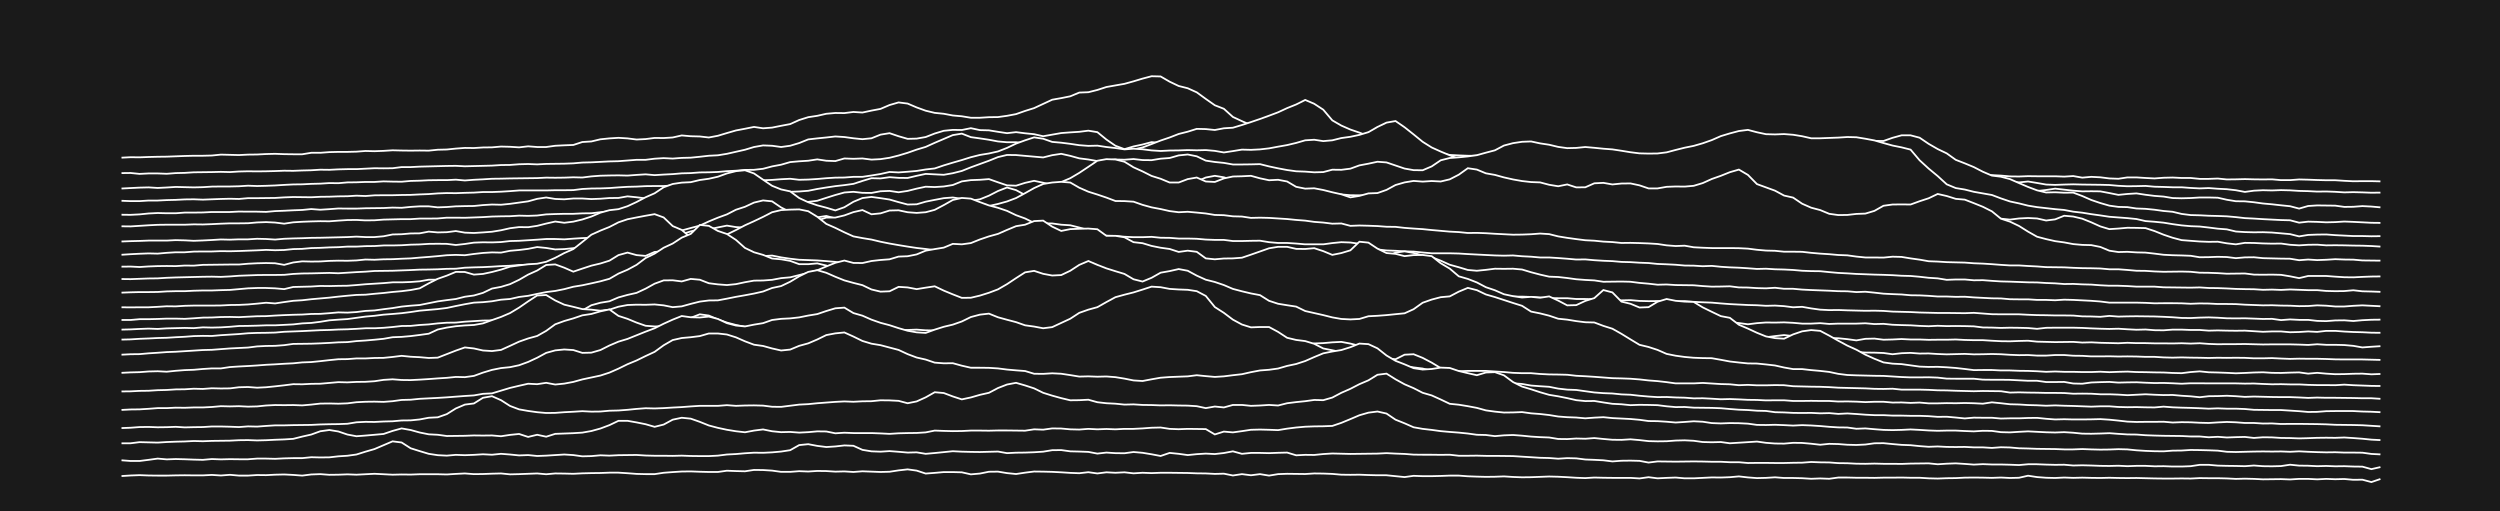 <svg xmlns='http://www.w3.org/2000/svg' xmlns:xlink='http://www.w3.org/1999/xlink' class='svglite' width='3520.80pt' height='720.00pt' viewBox='0 0 3520.80 720.00'>
<rect width='100%' height='100%' style='stroke: none; fill: #1A1A1A;'/>
<polyline class='polyline-3' points='171.13,222.05 183.86,221.41 196.59,221.57 209.31,221.09 222.04,220.78 234.76,220.62 247.49,220.14 260.21,219.66 272.94,219.34 285.66,219.34 298.39,219.02 311.11,217.74 323.84,218.06 336.56,218.38 349.29,217.74 362.01,217.58 374.74,216.94 387.46,216.62 400.19,217.10 412.91,217.26 425.64,217.26 438.36,215.18 451.09,215.18 463.81,214.23 476.54,213.91 489.26,213.91 501.99,213.59 514.71,212.63 527.44,212.95 540.16,212.47 552.89,211.67 565.61,211.99 578.34,212.15 591.06,211.99 603.79,212.15 616.51,210.87 629.24,210.55 641.96,209.27 654.69,208.32 667.41,208.48 680.14,207.68 692.86,207.52 705.59,206.40 718.31,206.72 731.04,207.52 743.76,206.08 756.49,207.04 769.21,207.04 781.94,205.28 794.66,204.64 807.39,204.16 820.11,200.01 832.84,199.21 845.56,196.18 858.29,194.90 871.01,194.10 883.74,194.90 896.46,196.50 909.19,195.86 921.91,194.26 934.64,194.42 947.36,193.62 960.09,190.74 972.81,191.86 985.54,192.18 998.27,193.62 1010.99,191.22 1023.72,187.39 1036.44,183.72 1049.17,181.32 1061.89,178.76 1074.62,180.68 1087.34,179.72 1100.07,177.17 1112.79,174.77 1125.52,169.02 1138.24,165.03 1150.97,163.11 1163.69,160.23 1176.42,159.12 1189.14,159.28 1201.87,157.68 1214.59,158.48 1227.32,155.76 1240.04,153.37 1252.77,147.93 1265.49,144.26 1278.22,145.86 1290.94,151.29 1303.67,155.92 1316.39,158.96 1329.12,160.23 1341.84,162.63 1354.57,163.75 1367.29,165.83 1380.02,165.83 1392.74,165.03 1405.47,164.87 1418.19,163.11 1430.92,160.71 1443.64,156.24 1456.37,152.25 1469.09,146.34 1481.82,140.43 1494.54,138.19 1507.27,135.63 1519.99,130.36 1532.72,129.88 1545.44,126.69 1558.17,122.54 1570.89,120.30 1583.62,118.06 1596.34,114.55 1609.07,110.72 1621.79,107.36 1634.52,107.68 1647.24,115.03 1659.97,121.10 1672.69,124.29 1685.42,130.04 1698.14,139.31 1710.87,148.25 1723.59,153.21 1736.32,164.71 1749.04,170.62 1761.77,176.21 1774.49,180.84 1787.22,185.15 1799.95,186.43 1812.67,188.51 1825.40,192.34 1838.12,195.38 1850.85,197.13 1863.57,197.45 1876.30,198.41 1889.02,200.49 1901.75,201.93 1914.47,204.96 1927.20,206.88 1939.92,208.16 1952.65,208.79 1965.37,208.00 1978.10,208.48 1990.82,210.71 2003.55,211.99 2016.27,213.91 2029.00,216.46 2041.72,218.22 2054.45,218.86 2067.17,219.34 2079.90,219.34 2092.62,221.41 2105.35,222.53 2118.07,222.37 2130.80,222.21 2143.52,224.29 2156.25,225.89 2168.97,226.69 2181.70,227.80 2194.42,228.28 2207.15,229.40 2219.87,229.72 2232.60,230.20 2245.32,232.28 2258.05,232.28 2270.77,231.96 2283.50,233.55 2296.22,233.71 2308.95,233.23 2321.67,231.96 2334.40,233.71 2347.12,234.67 2359.85,234.99 2372.57,235.15 2385.30,235.15 2398.02,234.19 2410.75,236.59 2423.47,238.03 2436.20,238.35 2448.92,239.78 2461.65,241.22 2474.37,241.54 2487.10,241.22 2499.82,242.02 2512.55,242.82 2525.27,242.98 2538.00,242.98 2550.72,243.14 2563.45,242.98 2576.17,243.46 2588.90,244.58 2601.63,244.42 2614.35,244.74 2627.08,245.85 2639.80,245.22 2652.53,245.22 2665.25,246.49 2677.98,246.17 2690.70,245.38 2703.43,245.38 2716.15,245.53 2728.88,245.22 2741.60,246.49 2754.33,246.65 2767.05,246.49 2779.78,247.13 2792.50,247.29 2805.23,246.65 2817.95,247.29 2830.68,248.41 2843.40,248.57 2856.13,248.09 2868.85,248.25 2881.58,248.25 2894.30,248.25 2907.03,248.73 2919.75,247.93 2932.48,250.17 2945.20,249.05 2957.93,249.69 2970.65,251.29 2983.38,251.76 2996.10,249.85 3008.83,249.85 3021.55,250.65 3034.28,251.29 3047.00,250.33 3059.73,250.01 3072.45,250.65 3085.18,250.65 3097.90,251.92 3110.63,251.92 3123.35,251.45 3136.08,252.72 3148.80,252.56 3161.53,252.24 3174.25,252.56 3186.98,252.72 3199.70,252.56 3212.43,253.68 3225.15,253.68 3237.88,252.72 3250.60,253.04 3263.33,253.52 3276.05,253.84 3288.78,253.84 3301.50,254.64 3314.23,255.28 3326.95,255.12 3339.68,255.12 3352.40,255.44'/>
<polyline class='polyline-4' points='171.13,243.78 183.86,243.62 196.59,244.90 209.31,244.26 222.04,244.26 234.76,244.74 247.49,243.78 260.21,243.46 272.94,242.66 285.66,242.50 298.39,242.34 311.11,242.02 323.84,242.34 336.56,241.54 349.29,241.22 362.01,241.38 374.74,241.22 387.46,240.90 400.19,240.42 412.91,240.58 425.64,240.10 438.36,239.78 451.09,238.99 463.81,239.15 476.54,238.51 489.26,238.19 501.99,238.19 514.71,237.55 527.44,236.91 540.16,237.07 552.89,236.91 565.61,235.31 578.34,235.31 591.06,234.67 603.79,234.35 616.51,234.03 629.24,233.71 641.96,233.55 654.69,234.19 667.41,233.87 680.14,233.55 692.86,233.23 705.59,232.44 718.31,232.28 731.04,231.32 743.76,231.00 756.49,231.48 769.21,230.84 781.94,230.68 794.66,230.52 807.39,230.04 820.11,228.92 832.84,228.60 845.56,227.96 858.29,227.32 871.01,227.01 883.74,226.05 896.46,225.09 909.19,225.09 921.91,223.49 934.64,222.69 947.36,223.33 960.09,222.37 972.81,222.05 985.54,220.78 998.27,219.34 1010.99,218.70 1023.72,216.62 1036.44,213.75 1049.17,210.87 1061.89,207.04 1074.62,204.80 1087.34,205.28 1100.07,207.04 1112.79,205.28 1125.52,201.45 1138.24,196.34 1150.97,194.90 1163.69,193.62 1176.42,192.18 1189.14,192.98 1201.87,194.74 1214.59,196.02 1227.32,194.74 1240.04,189.63 1252.77,187.55 1265.49,191.86 1278.22,195.54 1290.94,195.22 1303.67,192.98 1316.39,188.03 1329.12,184.20 1341.84,182.92 1354.57,183.08 1367.29,180.52 1380.02,183.24 1392.74,183.56 1405.47,185.63 1418.19,187.55 1430.92,186.11 1443.64,187.71 1456.37,188.99 1469.09,191.86 1481.82,189.63 1494.54,187.39 1507.27,186.43 1519.99,185.63 1532.72,184.04 1545.44,186.11 1558.17,196.50 1570.89,205.28 1583.62,210.07 1596.34,206.24 1609.07,203.52 1621.79,200.17 1634.52,201.29 1647.24,209.75 1659.97,215.66 1672.69,219.98 1685.42,222.69 1698.14,224.77 1710.87,223.65 1723.59,221.57 1736.32,224.29 1749.04,227.16 1761.77,227.32 1774.49,227.16 1787.22,227.80 1799.95,228.28 1812.67,228.28 1825.40,229.08 1838.12,229.24 1850.85,230.36 1863.57,230.36 1876.30,231.80 1889.02,232.12 1901.75,232.28 1914.47,234.03 1927.20,233.71 1939.92,232.76 1952.65,232.76 1965.37,233.08 1978.10,234.03 1990.82,235.15 2003.55,235.31 2016.27,234.83 2029.00,235.95 2041.72,236.11 2054.45,236.91 2067.17,237.55 2079.90,238.51 2092.62,238.67 2105.35,238.67 2118.07,238.99 2130.80,238.19 2143.52,239.62 2156.25,239.78 2168.97,239.46 2181.70,239.78 2194.42,241.06 2207.15,241.70 2219.87,241.70 2232.60,242.82 2245.32,242.66 2258.05,241.54 2270.77,242.82 2283.50,243.78 2296.22,244.26 2308.95,243.94 2321.67,244.90 2334.40,245.38 2347.12,245.69 2359.85,246.01 2372.57,244.74 2385.30,244.74 2398.02,245.53 2410.75,247.93 2423.47,248.57 2436.20,248.73 2448.92,248.09 2461.65,248.09 2474.37,248.89 2487.10,248.25 2499.82,249.37 2512.55,251.29 2525.27,252.24 2538.00,252.72 2550.72,252.24 2563.45,250.65 2576.17,250.17 2588.90,250.81 2601.63,252.88 2614.35,253.36 2627.08,252.40 2639.80,252.40 2652.53,252.08 2665.25,252.40 2677.98,253.68 2690.70,253.68 2703.43,254.32 2716.15,253.84 2728.88,253.84 2741.60,252.56 2754.33,254.32 2767.05,256.40 2779.78,256.88 2792.50,257.52 2805.23,255.44 2817.95,256.56 2830.68,256.08 2843.40,256.88 2856.13,255.60 2868.85,257.68 2881.58,259.91 2894.30,260.39 2907.03,259.91 2919.75,259.59 2932.48,259.91 2945.20,260.07 2957.93,260.23 2970.65,260.55 2983.38,261.67 2996.10,262.31 3008.83,262.15 3021.55,261.83 3034.28,262.95 3047.00,263.27 3059.73,263.75 3072.45,263.75 3085.18,264.70 3097.90,265.34 3110.63,264.86 3123.35,265.82 3136.08,266.46 3148.80,267.90 3161.53,270.29 3174.25,268.54 3186.98,267.90 3199.70,268.22 3212.43,267.74 3225.15,268.06 3237.88,268.86 3250.60,269.18 3263.33,269.82 3276.05,269.66 3288.78,270.13 3301.50,270.93 3314.23,270.61 3326.95,270.93 3339.68,271.41 3352.40,271.25'/>
<polyline class='polyline-5' points='171.13,265.50 183.86,264.86 196.59,264.22 209.31,263.90 222.04,264.70 234.76,264.06 247.49,263.27 260.21,263.59 272.94,263.90 285.66,263.59 298.39,262.79 311.11,262.63 323.84,262.63 336.56,262.31 349.29,261.51 362.01,261.99 374.74,261.67 387.46,261.19 400.19,260.39 412.91,259.75 425.64,259.59 438.36,258.95 451.09,258.63 463.81,257.83 476.54,257.99 489.26,256.88 501.99,256.72 514.71,256.24 527.44,256.24 540.16,255.44 552.89,255.76 565.61,255.92 578.34,254.80 591.06,254.48 603.79,253.84 616.51,253.68 629.24,253.68 641.96,253.04 654.69,254.16 667.41,253.20 680.14,252.56 692.86,251.76 705.59,251.60 718.31,251.29 731.04,251.13 743.76,250.97 756.49,250.81 769.21,250.17 781.94,250.33 794.66,250.17 807.39,249.69 820.11,250.01 832.84,248.41 845.56,247.45 858.29,247.13 871.01,246.97 883.74,247.29 896.46,246.33 909.19,245.53 921.91,246.65 934.64,245.85 947.36,245.22 960.09,244.10 972.81,243.78 985.54,242.82 998.27,242.66 1010.99,242.18 1023.72,241.06 1036.44,240.42 1049.17,239.31 1061.89,239.15 1074.62,237.71 1087.34,234.35 1100.07,231.96 1112.79,228.28 1125.52,227.16 1138.24,226.37 1150.97,224.45 1163.69,226.37 1176.42,226.85 1189.14,223.17 1201.87,223.65 1214.59,223.17 1227.32,224.77 1240.04,224.13 1252.77,222.21 1265.49,219.02 1278.22,215.18 1290.94,210.71 1303.67,206.88 1316.39,201.13 1329.12,195.70 1341.84,190.27 1354.57,188.19 1367.29,193.14 1380.02,194.90 1392.74,196.81 1405.47,199.21 1418.19,200.33 1430.92,200.33 1443.64,201.45 1456.37,200.97 1469.09,201.13 1481.82,203.04 1494.54,209.27 1507.27,212.63 1519.99,217.74 1532.72,219.66 1545.44,219.66 1558.17,218.38 1570.89,215.50 1583.62,213.27 1596.34,210.55 1609.07,207.68 1621.79,202.88 1634.52,197.93 1647.24,193.62 1659.97,188.67 1672.69,185.47 1685.42,181.48 1698.14,181.80 1710.87,183.08 1723.59,180.68 1736.32,179.88 1749.04,176.05 1761.77,171.90 1774.49,167.58 1787.22,162.95 1799.95,158.16 1812.67,152.25 1825.40,147.14 1838.12,140.75 1850.85,146.18 1863.57,154.48 1876.30,169.50 1889.02,176.85 1901.75,182.44 1914.47,186.75 1927.20,191.70 1939.92,196.81 1952.65,201.13 1965.37,204.96 1978.10,205.60 1990.82,212.31 2003.55,218.22 2016.27,219.50 2029.00,221.57 2041.72,224.45 2054.45,226.69 2067.17,227.80 2079.90,229.24 2092.62,230.20 2105.35,231.64 2118.07,231.96 2130.80,234.51 2143.52,236.75 2156.25,237.71 2168.97,239.62 2181.70,240.74 2194.42,242.34 2207.15,242.02 2219.87,240.58 2232.60,243.46 2245.32,245.22 2258.05,246.17 2270.77,247.93 2283.50,249.85 2296.22,249.85 2308.95,250.49 2321.67,250.33 2334.40,250.49 2347.12,250.17 2359.85,250.97 2372.57,253.52 2385.30,253.68 2398.02,253.20 2410.75,252.88 2423.47,254.32 2436.20,255.28 2448.92,257.04 2461.65,259.43 2474.37,258.31 2487.10,257.04 2499.82,257.52 2512.55,258.31 2525.27,257.52 2538.00,256.72 2550.72,258.15 2563.45,260.07 2576.17,258.47 2588.90,257.83 2601.63,257.99 2614.35,260.39 2627.08,260.07 2639.80,260.71 2652.53,259.43 2665.25,261.51 2677.98,262.47 2690.70,261.83 2703.43,261.83 2716.15,263.75 2728.88,264.06 2741.60,264.70 2754.33,264.38 2767.05,265.50 2779.78,266.62 2792.50,265.34 2805.23,263.27 2817.95,263.27 2830.68,264.06 2843.40,267.42 2856.13,268.70 2868.85,269.02 2881.58,267.58 2894.30,265.66 2907.03,267.10 2919.75,268.54 2932.48,269.50 2945.20,269.34 2957.93,269.50 2970.65,271.89 2983.38,274.45 2996.10,273.17 3008.83,272.37 3021.55,274.29 3034.28,275.89 3047.00,276.84 3059.73,278.92 3072.45,279.24 3085.18,278.92 3097.90,278.12 3110.63,278.12 3123.35,278.44 3136.08,281.32 3148.80,283.39 3161.53,283.55 3174.25,284.83 3186.98,286.59 3199.70,287.71 3212.43,289.14 3225.15,290.42 3237.88,293.78 3250.60,290.10 3263.33,289.30 3276.05,289.46 3288.78,289.62 3301.50,291.38 3314.23,291.22 3326.95,290.26 3339.68,290.90 3352.40,292.02'/>
<polyline class='polyline-6' points='171.13,282.75 183.86,283.23 196.59,283.23 209.31,282.43 222.04,282.43 234.76,281.80 247.49,281.48 260.21,280.84 272.94,280.68 285.66,281.16 298.39,280.68 311.11,280.20 323.84,279.88 336.56,280.20 349.29,279.08 362.01,279.08 374.74,278.92 387.46,278.76 400.19,277.96 412.91,277.48 425.64,277.64 438.36,277.80 451.09,277.16 463.81,277.00 476.54,276.52 489.26,276.36 501.99,275.57 514.71,276.05 527.44,275.09 540.16,274.93 552.89,274.93 565.61,274.61 578.34,274.45 591.06,273.81 603.79,273.33 616.51,272.37 629.24,271.89 641.96,272.05 654.69,271.57 667.41,271.25 680.14,270.45 692.86,270.45 705.59,269.97 718.31,269.18 731.04,268.22 743.76,268.22 756.49,268.22 769.21,268.22 781.94,267.90 794.66,267.90 807.39,267.74 820.11,266.14 832.84,265.50 845.56,265.34 858.29,264.86 871.01,263.90 883.74,263.11 896.46,262.79 909.19,262.15 921.91,261.99 934.64,261.99 947.36,261.19 960.09,261.83 972.81,260.87 985.54,260.07 998.27,259.43 1010.99,259.43 1023.72,259.27 1036.44,259.27 1049.17,258.63 1061.89,257.04 1074.62,253.84 1087.34,253.36 1100.07,252.40 1112.79,251.76 1125.52,253.20 1138.24,252.88 1150.97,252.08 1163.69,250.97 1176.42,250.17 1189.14,250.01 1201.87,249.05 1214.59,249.05 1227.32,247.13 1240.04,245.06 1252.77,242.18 1265.49,242.82 1278.22,241.86 1290.94,240.74 1303.67,238.67 1316.39,237.23 1329.12,232.92 1341.84,229.08 1354.57,225.41 1367.29,221.41 1380.02,218.22 1392.74,216.14 1405.47,213.27 1418.19,208.32 1430.92,202.25 1443.64,197.61 1456.37,193.46 1469.09,195.38 1481.82,199.85 1494.54,200.97 1507.27,202.57 1519.99,204.48 1532.72,205.44 1545.44,205.12 1558.17,207.04 1570.89,208.48 1583.62,210.39 1596.34,209.43 1609.07,210.23 1621.79,211.83 1634.52,212.63 1647.24,211.99 1659.97,211.83 1672.69,211.35 1685.42,211.67 1698.14,211.35 1710.87,212.47 1723.59,214.71 1736.32,212.79 1749.04,210.71 1761.77,211.03 1774.49,210.39 1787.22,208.95 1799.95,206.56 1812.67,204.32 1825.40,201.29 1838.12,197.61 1850.85,196.81 1863.57,198.73 1876.30,197.61 1889.02,194.42 1901.75,192.66 1914.47,189.95 1927.20,186.11 1939.92,178.76 1952.65,172.69 1965.37,170.46 1978.10,179.24 1990.82,189.31 2003.55,199.69 2016.27,207.68 2029.00,213.43 2041.72,218.70 2054.45,223.81 2067.17,228.92 2079.90,235.31 2092.62,237.71 2105.35,241.06 2118.07,243.46 2130.80,249.05 2143.52,254.00 2156.25,255.92 2168.97,253.68 2181.70,250.01 2194.42,243.94 2207.15,237.71 2219.87,228.60 2232.60,230.04 2245.32,234.99 2258.05,239.31 2270.77,242.18 2283.50,246.65 2296.22,251.13 2308.95,253.36 2321.67,251.92 2334.40,246.49 2347.12,241.06 2359.85,233.39 2372.57,227.96 2385.30,229.24 2398.02,228.92 2410.75,226.53 2423.47,226.21 2436.20,227.64 2448.92,223.81 2461.65,219.50 2474.37,219.02 2487.10,223.17 2499.82,225.73 2512.55,223.33 2525.27,226.37 2538.00,229.72 2550.72,231.64 2563.45,228.60 2576.17,220.46 2588.90,214.71 2601.63,208.95 2614.35,202.41 2627.08,199.05 2639.80,198.41 2652.53,198.57 2665.25,194.10 2677.98,190.58 2690.70,190.58 2703.43,193.94 2716.15,202.57 2728.88,209.91 2741.60,215.98 2754.33,225.09 2767.05,230.04 2779.78,235.31 2792.50,241.86 2805.23,247.29 2817.95,248.89 2830.68,252.24 2843.40,257.83 2856.13,263.27 2868.85,268.06 2881.58,271.09 2894.30,270.77 2907.03,271.41 2919.75,271.25 2932.48,276.05 2945.20,281.64 2957.93,285.95 2970.65,289.62 2983.38,291.38 2996.10,291.70 3008.83,293.62 3021.55,294.10 3034.28,295.37 3047.00,297.13 3059.73,298.25 3072.45,301.28 3085.18,302.88 3097.90,303.20 3110.63,303.84 3123.35,304.16 3136.08,304.64 3148.80,305.76 3161.53,307.19 3174.25,307.83 3186.98,308.63 3199.70,309.27 3212.43,309.91 3225.15,310.23 3237.88,313.58 3250.60,312.15 3263.33,312.47 3276.05,313.10 3288.78,312.79 3301.50,311.99 3314.23,312.47 3326.95,313.10 3339.68,313.74 3352.40,313.90'/>
<polyline class='polyline-7' points='171.13,302.40 183.86,302.56 196.59,301.92 209.31,300.64 222.04,300.01 234.76,300.33 247.49,300.33 260.21,299.37 272.94,299.37 285.66,299.21 298.39,298.57 311.11,298.57 323.84,298.57 336.56,297.93 349.29,298.09 362.01,298.09 374.74,298.41 387.46,297.29 400.19,296.81 412.91,296.17 425.64,295.69 438.36,294.42 451.09,295.37 463.81,294.57 476.54,293.62 489.26,293.78 501.99,293.78 514.71,293.30 527.44,293.14 540.16,292.98 552.89,292.34 565.61,292.66 578.34,291.38 591.06,290.58 603.79,290.58 616.51,292.02 629.24,291.54 641.96,290.58 654.69,290.26 667.41,290.10 680.14,288.82 692.86,288.03 705.59,288.34 718.31,287.07 731.04,285.31 743.76,283.55 756.49,280.04 769.21,278.12 781.94,280.20 794.66,280.68 807.39,279.56 820.11,279.56 832.84,280.36 845.56,279.88 858.29,278.92 871.01,278.76 883.74,276.52 896.46,277.80 909.19,279.40 921.91,279.40 934.64,278.76 947.36,278.28 960.09,278.12 972.81,277.48 985.54,276.84 998.27,275.57 1010.99,274.45 1023.72,274.29 1036.44,273.65 1049.17,272.85 1061.89,273.49 1074.62,272.37 1087.34,271.89 1100.07,270.93 1112.79,270.13 1125.52,269.66 1138.24,268.70 1150.97,266.14 1163.69,264.06 1176.42,262.15 1189.14,260.71 1201.87,258.95 1214.59,254.80 1227.32,250.97 1240.04,251.29 1252.77,249.53 1265.49,250.49 1278.22,250.65 1290.94,247.61 1303.67,244.90 1316.39,245.53 1329.12,246.17 1341.84,243.94 1354.57,240.74 1367.29,235.63 1380.02,231.00 1392.74,226.37 1405.47,221.25 1418.19,218.22 1430.92,218.38 1443.64,219.50 1456.37,220.62 1469.09,221.73 1481.82,218.54 1494.54,216.62 1507.27,219.50 1519.99,223.01 1532.72,224.61 1545.44,226.85 1558.17,225.89 1570.89,224.61 1583.62,224.93 1596.34,223.97 1609.07,225.41 1621.79,225.57 1634.52,223.49 1647.24,222.53 1659.97,218.86 1672.69,217.58 1685.42,220.14 1698.14,226.21 1710.87,228.12 1723.59,229.40 1736.32,231.64 1749.04,231.64 1761.77,231.48 1774.49,231.16 1787.22,234.35 1799.95,237.07 1812.67,239.46 1825.40,241.22 1838.12,241.70 1850.85,242.66 1863.57,242.34 1876.30,238.99 1889.02,239.15 1901.75,237.55 1914.47,232.92 1927.20,230.52 1939.92,227.80 1952.65,228.76 1965.37,233.08 1978.10,237.39 1990.82,239.62 2003.55,239.78 2016.27,234.35 2029.00,225.73 2041.72,222.53 2054.45,221.57 2067.17,220.30 2079.90,218.54 2092.62,215.02 2105.35,211.67 2118.07,204.96 2130.80,201.61 2143.52,199.69 2156.25,199.21 2168.97,201.93 2181.70,203.84 2194.42,206.88 2207.15,208.64 2219.87,208.32 2232.60,207.04 2245.32,208.16 2258.05,209.43 2270.77,210.39 2283.50,212.31 2296.22,214.39 2308.95,215.98 2321.67,216.30 2334.40,216.14 2347.12,214.55 2359.85,211.19 2372.57,208.00 2385.30,205.44 2398.02,201.77 2410.75,197.29 2423.47,191.70 2436.20,187.87 2448.92,184.51 2461.65,182.92 2474.37,186.27 2487.10,188.99 2499.82,189.31 2512.55,188.83 2525.27,189.79 2538.00,191.86 2550.72,194.74 2563.45,194.74 2576.17,194.26 2588.90,193.78 2601.63,192.98 2614.35,193.30 2627.08,195.38 2639.80,197.77 2652.53,201.45 2665.25,204.96 2677.98,207.52 2690.70,210.71 2703.43,225.73 2716.15,237.39 2728.88,247.93 2741.60,259.59 2754.33,264.86 2767.05,266.94 2779.78,270.13 2792.50,272.37 2805.23,274.61 2817.95,279.40 2830.68,283.71 2843.40,286.43 2856.13,289.62 2868.85,291.70 2881.58,293.14 2894.30,294.57 2907.03,295.69 2919.75,298.09 2932.48,299.53 2945.20,301.60 2957.93,303.36 2970.65,305.28 2983.38,306.24 2996.10,307.19 3008.83,308.47 3021.55,311.35 3034.28,312.31 3047.00,313.58 3059.73,315.66 3072.45,317.42 3085.18,318.54 3097.90,319.01 3110.63,320.45 3123.35,322.05 3136.08,323.01 3148.80,326.04 3161.53,326.84 3174.25,327.16 3186.98,327.00 3199.70,327.48 3212.43,328.60 3225.15,329.72 3237.88,332.91 3250.60,330.84 3263.33,330.36 3276.05,330.20 3288.78,331.16 3301.50,331.79 3314.23,332.43 3326.95,332.43 3339.68,332.75 3352.40,332.59'/>
<polyline class='polyline-8' points='171.13,318.70 183.86,318.86 196.59,318.06 209.31,317.26 222.04,316.62 234.76,316.46 247.49,316.46 260.21,316.46 272.94,315.98 285.66,316.14 298.39,315.66 311.11,315.02 323.84,314.54 336.56,314.54 349.29,314.38 362.01,313.26 374.74,312.79 387.46,313.42 400.19,315.02 412.91,313.10 425.64,312.31 438.36,311.83 451.09,311.51 463.81,311.67 476.54,310.71 489.26,309.91 501.99,309.75 514.71,310.39 527.44,310.23 540.16,309.27 552.89,308.95 565.61,308.63 578.34,308.63 591.06,307.83 603.79,307.83 616.51,307.67 629.24,306.56 641.96,306.56 654.69,306.71 667.41,306.24 680.14,305.76 692.86,304.96 705.59,304.64 718.31,304.48 731.04,303.68 743.76,304.00 756.49,303.52 769.21,301.92 781.94,301.44 794.66,301.12 807.39,301.12 820.11,300.49 832.84,300.33 845.56,298.89 858.29,297.61 871.01,297.45 883.74,299.69 896.46,299.37 909.19,298.41 921.91,297.93 934.64,296.01 947.36,296.33 960.09,296.65 972.81,295.53 985.54,296.33 998.27,295.05 1010.99,293.14 1023.72,290.42 1036.44,289.14 1049.17,288.34 1061.89,287.87 1074.62,286.59 1087.34,283.71 1100.07,282.27 1112.79,283.07 1125.52,284.19 1138.24,284.35 1150.97,282.75 1163.69,278.60 1176.42,274.61 1189.14,271.09 1201.87,270.13 1214.59,271.57 1227.32,271.73 1240.04,269.34 1252.77,268.86 1265.49,270.77 1278.22,268.86 1290.94,265.66 1303.67,262.95 1316.39,263.43 1329.12,262.63 1341.84,260.55 1354.57,255.44 1367.29,253.68 1380.02,253.20 1392.74,252.24 1405.47,256.72 1418.19,261.03 1430.92,261.51 1443.64,257.52 1456.37,254.64 1469.09,257.36 1481.82,260.39 1494.54,264.38 1507.27,267.10 1519.99,264.22 1532.72,259.27 1545.44,259.75 1558.17,262.15 1570.89,262.15 1583.62,261.03 1596.34,260.23 1609.07,258.95 1621.79,260.55 1634.52,262.63 1647.24,260.71 1659.97,257.99 1672.69,256.56 1685.42,255.60 1698.14,250.01 1710.87,247.61 1723.59,249.69 1736.32,253.84 1749.04,257.20 1761.77,261.83 1774.49,265.34 1787.22,267.26 1799.95,269.82 1812.67,269.66 1825.40,272.85 1838.12,273.81 1850.85,274.93 1863.57,274.93 1876.30,274.45 1889.02,273.81 1901.75,274.93 1914.47,275.09 1927.20,275.73 1939.92,276.84 1952.65,277.64 1965.37,281.80 1978.10,281.32 1990.82,277.80 2003.55,280.04 2016.27,283.23 2029.00,284.19 2041.72,284.51 2054.45,285.79 2067.17,284.67 2079.90,286.91 2092.62,288.03 2105.35,286.43 2118.07,287.55 2130.80,288.50 2143.52,291.38 2156.25,290.26 2168.97,288.66 2181.70,288.82 2194.42,284.67 2207.15,281.32 2219.87,283.23 2232.60,289.14 2245.32,293.46 2258.05,295.37 2270.77,289.78 2283.50,285.63 2296.22,283.87 2308.95,281.64 2321.67,274.93 2334.40,266.78 2347.12,265.82 2359.85,273.49 2372.57,277.48 2385.30,278.44 2398.02,273.49 2410.75,266.30 2423.47,260.23 2436.20,259.75 2448.92,263.43 2461.65,270.77 2474.37,273.01 2487.10,280.52 2499.82,286.27 2512.55,292.98 2525.27,292.82 2538.00,294.42 2550.72,300.80 2563.45,304.00 2576.17,304.80 2588.90,305.28 2601.63,307.51 2614.35,308.95 2627.08,308.15 2639.80,308.95 2652.53,311.03 2665.25,313.10 2677.98,313.42 2690.70,313.26 2703.43,314.38 2716.15,315.98 2728.88,313.58 2741.60,312.47 2754.33,312.79 2767.05,312.79 2779.78,312.94 2792.50,310.39 2805.23,308.31 2817.95,307.99 2830.68,309.27 2843.40,307.67 2856.13,307.03 2868.85,307.67 2881.58,310.55 2894.30,308.95 2907.03,303.84 2919.75,304.96 2932.48,307.99 2945.20,313.10 2957.93,318.86 2970.65,322.69 2983.38,321.89 2996.10,320.77 3008.83,320.93 3021.55,321.25 3034.28,325.40 3047.00,330.52 3059.73,334.83 3072.45,338.18 3085.18,339.14 3097.90,340.10 3110.63,340.58 3123.35,340.42 3136.08,342.66 3148.80,344.09 3161.53,342.02 3174.25,342.18 3186.98,342.82 3199.70,343.14 3212.43,342.98 3225.15,344.73 3237.88,345.53 3250.60,344.73 3263.33,344.57 3276.05,345.53 3288.78,345.37 3301.50,345.53 3314.23,345.85 3326.95,346.01 3339.68,346.49 3352.40,347.29'/>
<polyline class='polyline-9' points='171.13,340.10 183.86,339.62 196.59,339.30 209.31,338.82 222.04,338.82 234.76,338.82 247.49,338.18 260.21,338.50 272.94,339.14 285.66,338.66 298.39,338.02 311.11,337.23 323.84,337.54 336.56,337.07 349.29,337.07 362.01,336.27 374.74,336.59 387.46,337.38 400.19,336.27 412.91,335.79 425.64,335.47 438.36,334.99 451.09,334.83 463.81,334.51 476.54,334.19 489.26,333.87 501.99,333.23 514.71,333.87 527.44,333.87 540.16,332.75 552.89,330.20 565.61,329.88 578.34,328.76 591.06,328.60 603.79,326.20 616.51,327.32 629.24,327.00 641.96,325.40 654.69,327.64 667.41,328.12 680.14,327.32 692.86,326.36 705.59,324.29 718.31,321.41 731.04,319.81 743.76,319.97 756.49,318.06 769.21,314.86 781.94,311.99 794.66,313.74 807.39,312.15 820.11,309.11 832.84,304.96 845.56,299.53 858.29,296.01 871.01,294.57 883.74,290.42 896.46,284.51 909.19,277.80 921.91,272.21 934.64,263.75 947.36,259.11 960.09,257.20 972.81,256.56 985.54,253.52 998.27,251.76 1010.99,248.89 1023.72,244.26 1036.44,241.06 1049.17,239.78 1061.89,244.26 1074.62,253.04 1087.34,261.67 1100.07,266.78 1112.79,269.50 1125.52,278.92 1138.24,284.83 1150.97,289.14 1163.69,292.50 1176.42,296.33 1189.14,291.86 1201.87,284.19 1214.59,278.92 1227.32,277.32 1240.04,279.08 1252.77,281.00 1265.49,284.67 1278.22,288.03 1290.94,287.71 1303.67,284.03 1316.39,281.48 1329.12,279.08 1341.84,278.12 1354.57,280.04 1367.29,282.75 1380.02,280.68 1392.74,275.57 1405.47,269.02 1418.19,264.06 1430.92,267.74 1443.64,274.61 1456.37,272.37 1469.09,266.14 1481.82,259.75 1494.54,256.40 1507.27,250.97 1519.99,243.46 1532.72,234.99 1545.44,226.37 1558.17,224.13 1570.89,224.61 1583.62,227.80 1596.34,235.63 1609.07,241.38 1621.79,247.77 1634.52,251.76 1647.24,257.04 1659.97,257.04 1672.69,252.24 1685.42,250.01 1698.14,255.60 1710.87,256.24 1723.59,251.29 1736.32,248.57 1749.04,248.25 1761.77,247.61 1774.49,251.13 1787.22,253.84 1799.95,253.20 1812.67,255.60 1825.40,263.11 1838.12,265.66 1850.85,265.18 1863.57,267.58 1876.30,270.77 1889.02,273.65 1901.75,277.96 1914.47,275.89 1927.20,272.37 1939.92,271.89 1952.65,267.42 1965.37,260.55 1978.10,256.88 1990.82,254.80 2003.55,255.76 2016.27,254.96 2029.00,255.60 2041.72,252.56 2054.45,246.01 2067.17,236.91 2079.90,238.83 2092.62,244.10 2105.35,246.33 2118.07,249.85 2130.80,252.72 2143.52,254.96 2156.25,256.40 2168.97,256.88 2181.70,260.23 2194.42,262.31 2207.15,259.75 2219.87,263.90 2232.60,263.75 2245.32,258.15 2258.05,257.52 2270.77,259.75 2283.50,258.47 2296.22,258.31 2308.95,261.03 2321.67,265.34 2334.40,265.34 2347.12,263.11 2359.85,262.63 2372.57,262.79 2385.30,261.67 2398.02,257.83 2410.75,252.08 2423.47,247.61 2436.20,242.50 2448.92,238.83 2461.65,246.33 2474.37,259.27 2487.10,263.90 2499.82,268.54 2512.55,275.41 2525.27,278.28 2538.00,286.91 2550.72,292.50 2563.45,295.85 2576.17,301.12 2588.90,302.88 2601.63,302.72 2614.35,301.28 2627.08,300.80 2639.80,296.97 2652.53,289.78 2665.25,288.03 2677.98,287.87 2690.70,288.03 2703.43,283.39 2716.15,279.24 2728.88,273.17 2741.60,276.05 2754.33,280.04 2767.05,281.16 2779.78,286.11 2792.50,291.22 2805.23,297.61 2817.95,307.99 2830.68,312.15 2843.40,318.22 2856.13,326.20 2868.85,333.39 2881.58,336.75 2894.30,339.62 2907.03,341.38 2919.75,343.77 2932.48,344.89 2945.20,345.21 2957.93,347.77 2970.65,353.04 2983.38,354.96 2996.10,354.64 3008.83,355.44 3021.55,355.75 3034.28,357.19 3047.00,358.79 3059.73,359.43 3072.45,359.75 3085.18,360.23 3097.90,362.30 3110.63,362.14 3123.35,361.67 3136.08,361.98 3148.80,363.58 3161.53,362.46 3174.25,362.30 3186.98,363.58 3199.70,363.90 3212.43,364.22 3225.15,364.38 3237.88,366.46 3250.60,365.50 3263.33,366.30 3276.05,365.82 3288.78,365.02 3301.50,365.50 3314.23,365.66 3326.95,366.78 3339.68,366.94 3352.40,367.10'/>
<polyline class='polyline-10' points='171.13,358.79 183.86,357.99 196.59,357.35 209.31,356.87 222.04,357.19 234.76,356.07 247.49,355.28 260.21,355.28 272.94,354.32 285.66,354.16 298.39,354.16 311.11,353.68 323.84,353.84 336.56,353.52 349.29,353.04 362.01,352.56 374.74,351.92 387.46,352.40 400.19,352.08 412.91,350.80 425.64,350.48 438.36,349.37 451.09,349.05 463.81,348.41 476.54,348.09 489.26,347.29 501.99,347.29 514.71,346.65 527.44,346.49 540.16,345.69 552.89,345.69 565.61,345.37 578.34,344.57 591.06,344.25 603.79,343.45 616.51,343.30 629.24,343.45 641.96,345.05 654.69,343.61 667.41,341.70 680.14,341.22 692.86,341.38 705.59,340.90 718.31,339.46 731.04,339.14 743.76,338.34 756.49,337.54 769.21,336.59 781.94,336.59 794.66,337.07 807.39,336.11 820.11,335.31 832.84,334.83 845.56,334.51 858.29,334.19 871.01,333.07 883.74,332.43 896.46,332.27 909.19,332.27 921.91,331.00 934.64,329.88 947.36,328.44 960.09,324.61 972.81,321.09 985.54,317.74 998.27,311.83 1010.99,306.56 1023.72,301.92 1036.44,295.37 1049.17,291.22 1061.89,285.31 1074.62,282.27 1087.34,283.55 1100.07,292.18 1112.79,298.57 1125.52,301.44 1138.24,305.76 1150.97,306.08 1163.69,304.16 1176.42,307.51 1189.14,308.47 1201.87,307.35 1214.59,308.47 1227.32,307.99 1240.04,307.19 1252.77,305.92 1265.49,307.35 1278.22,306.71 1290.94,305.28 1303.67,303.36 1316.39,300.33 1329.12,296.97 1341.84,292.34 1354.57,292.98 1367.29,293.78 1380.02,291.86 1392.74,290.10 1405.47,287.23 1418.19,283.71 1430.92,278.92 1443.64,272.05 1456.37,264.86 1469.09,259.11 1481.82,257.04 1494.54,256.08 1507.27,257.04 1519.99,264.38 1532.72,269.97 1545.44,273.97 1558.17,278.28 1570.89,283.07 1583.62,283.23 1596.34,284.03 1609.07,288.50 1621.79,292.02 1634.52,294.42 1647.24,297.29 1659.97,298.89 1672.69,298.25 1685.42,299.37 1698.14,300.64 1710.87,302.72 1723.59,303.04 1736.32,304.64 1749.04,304.96 1761.77,306.87 1774.49,306.56 1787.22,306.87 1799.95,307.67 1812.67,308.47 1825.40,309.75 1838.12,310.71 1850.85,312.47 1863.57,313.42 1876.30,315.02 1889.02,314.70 1901.75,318.06 1914.47,317.58 1927.20,317.90 1939.92,318.38 1952.65,319.33 1965.37,319.49 1978.10,320.93 1990.82,321.89 2003.55,322.69 2016.27,323.97 2029.00,325.08 2041.72,326.20 2054.45,326.84 2067.17,328.12 2079.90,327.96 2092.62,328.44 2105.35,329.24 2118.07,329.88 2130.80,330.52 2143.52,330.36 2156.25,329.88 2168.97,328.92 2181.70,329.72 2194.42,332.91 2207.15,334.99 2219.87,336.75 2232.60,338.34 2245.32,338.98 2258.05,340.26 2270.77,340.90 2283.50,342.18 2296.22,342.02 2308.95,342.34 2321.67,342.82 2334.40,343.61 2347.12,345.53 2359.85,346.49 2372.57,346.01 2385.30,348.25 2398.02,348.89 2410.75,349.37 2423.47,349.37 2436.20,349.37 2448.92,349.53 2461.65,350.16 2474.37,351.76 2487.10,352.88 2499.82,353.20 2512.55,354.48 2525.27,354.48 2538.00,354.64 2550.72,356.07 2563.45,357.19 2576.17,357.99 2588.90,359.11 2601.63,359.59 2614.35,361.35 2627.08,362.62 2639.80,362.62 2652.53,362.78 2665.25,361.51 2677.98,361.82 2690.70,363.90 2703.43,365.66 2716.15,367.90 2728.88,368.37 2741.60,369.17 2754.33,369.49 2767.05,369.81 2779.78,370.77 2792.50,371.25 2805.23,372.05 2817.95,373.01 2830.68,373.81 2843.40,373.81 2856.13,374.60 2868.85,375.24 2881.58,376.20 2894.30,376.36 2907.03,376.52 2919.75,377.16 2932.48,377.64 2945.20,377.80 2957.93,378.12 2970.65,379.24 2983.38,379.24 2996.10,380.19 3008.83,381.31 3021.55,381.47 3034.28,382.27 3047.00,382.75 3059.73,382.59 3072.45,382.43 3085.18,382.75 3097.90,384.03 3110.63,384.19 3123.35,384.67 3136.08,385.47 3148.80,385.31 3161.53,385.15 3174.25,386.74 3186.98,386.90 3199.70,386.74 3212.43,387.06 3225.15,389.14 3237.88,391.70 3250.60,388.66 3263.33,388.66 3276.05,388.66 3288.78,389.62 3301.50,390.42 3314.23,390.58 3326.95,389.94 3339.68,389.46 3352.40,389.30'/>
<polyline class='polyline-11' points='171.13,375.56 183.86,375.40 196.59,376.04 209.31,375.24 222.04,374.76 234.76,374.60 247.49,374.76 260.21,373.97 272.94,374.12 285.66,373.01 298.39,372.85 311.11,372.69 323.84,372.53 336.56,372.53 349.29,371.41 362.01,370.77 374.74,370.45 387.46,370.77 400.19,373.01 412.91,369.65 425.64,368.05 438.36,368.37 451.09,368.21 463.81,367.42 476.54,367.10 489.26,367.26 501.99,366.78 514.71,365.50 527.44,365.82 540.16,365.18 552.89,365.02 565.61,364.38 578.34,363.90 591.06,362.78 603.79,361.82 616.51,360.71 629.24,359.43 641.96,358.95 654.69,359.43 667.41,357.67 680.14,356.23 692.86,355.44 705.59,355.75 718.31,353.20 731.04,352.08 743.76,350.48 756.49,347.93 769.21,349.21 781.94,351.28 794.66,350.80 807.39,349.53 820.11,348.41 832.84,345.69 845.56,345.05 858.29,347.29 871.01,346.17 883.74,343.77 896.46,343.61 909.19,341.86 921.91,339.14 934.64,337.23 947.36,334.99 960.09,329.88 972.81,325.88 985.54,322.85 998.27,323.01 1010.99,320.29 1023.72,317.74 1036.44,319.81 1049.17,320.61 1061.89,319.49 1074.62,318.70 1087.34,317.10 1100.07,318.70 1112.79,319.33 1125.52,317.10 1138.24,316.14 1150.97,310.71 1163.69,306.40 1176.42,306.40 1189.14,303.36 1201.87,298.73 1214.59,295.85 1227.32,301.76 1240.04,300.49 1252.77,296.49 1265.49,296.17 1278.22,298.89 1290.94,299.85 1303.67,298.89 1316.39,295.53 1329.12,288.82 1341.84,281.64 1354.57,278.76 1367.29,279.72 1380.02,284.67 1392.74,289.30 1405.47,292.66 1418.19,296.97 1430.92,303.04 1443.64,307.67 1456.37,313.90 1469.09,314.70 1481.82,314.70 1494.54,316.46 1507.27,317.26 1519.99,320.45 1532.72,323.97 1545.44,329.72 1558.17,331.95 1570.89,332.27 1583.62,333.39 1596.34,334.03 1609.07,334.03 1621.79,333.55 1634.52,334.83 1647.24,334.99 1659.97,335.95 1672.69,335.95 1685.42,336.27 1698.14,337.38 1710.87,337.86 1723.59,337.86 1736.32,339.46 1749.04,339.46 1761.77,339.14 1774.49,338.98 1787.22,341.06 1799.95,342.18 1812.67,342.18 1825.40,342.98 1838.12,344.09 1850.85,344.09 1863.57,344.09 1876.30,342.34 1889.02,341.06 1901.75,341.54 1914.47,343.30 1927.20,348.09 1939.92,351.28 1952.65,352.72 1965.37,353.20 1978.10,354.00 1990.82,354.32 2003.55,355.60 2016.27,356.71 2029.00,356.71 2041.72,356.71 2054.45,357.03 2067.17,357.83 2079.90,358.47 2092.62,359.11 2105.35,359.75 2118.07,360.07 2130.80,359.75 2143.52,360.87 2156.25,361.51 2168.97,362.62 2181.70,362.62 2194.42,363.42 2207.15,364.38 2219.87,365.50 2232.60,365.34 2245.32,366.46 2258.05,367.26 2270.77,367.74 2283.50,368.85 2296.22,369.17 2308.95,369.97 2321.67,370.45 2334.40,371.73 2347.12,372.21 2359.85,372.85 2372.57,373.97 2385.30,374.12 2398.02,374.92 2410.75,374.44 2423.47,375.72 2436.20,376.52 2448.92,377.00 2461.65,377.80 2474.37,378.76 2487.10,378.44 2499.82,379.24 2512.55,379.56 2525.27,380.19 2538.00,381.31 2550.72,381.79 2563.45,381.95 2576.17,383.23 2588.90,384.35 2601.63,384.99 2614.35,385.79 2627.08,386.26 2639.80,386.74 2652.53,387.06 2665.25,387.54 2677.98,388.34 2690.70,388.66 2703.43,389.78 2716.15,391.22 2728.88,392.02 2741.60,394.09 2754.33,393.61 2767.05,393.61 2779.78,394.73 2792.50,394.57 2805.23,395.53 2817.95,396.33 2830.68,396.65 2843.40,397.13 2856.13,397.61 2868.85,397.77 2881.58,398.56 2894.30,399.04 2907.03,400.00 2919.75,399.84 2932.48,400.48 2945.20,400.80 2957.93,401.76 2970.65,402.40 2983.38,402.40 2996.10,402.88 3008.83,403.68 3021.55,403.68 3034.28,403.68 3047.00,404.63 3059.73,404.79 3072.45,404.95 3085.18,405.11 3097.90,404.79 3110.63,405.59 3123.35,405.75 3136.08,406.23 3148.80,406.87 3161.53,407.19 3174.25,407.35 3186.98,408.15 3199.70,407.83 3212.43,408.31 3225.15,407.67 3237.88,408.15 3250.60,408.63 3263.33,408.63 3276.05,409.75 3288.78,410.07 3301.50,409.91 3314.23,408.79 3326.95,410.23 3339.68,410.55 3352.40,411.02'/>
<polyline class='polyline-12' points='171.13,392.97 183.86,393.13 196.59,392.65 209.31,392.18 222.04,392.02 234.76,391.22 247.49,390.74 260.21,390.42 272.94,390.10 285.66,389.78 298.39,389.62 311.11,389.94 323.84,389.30 336.56,388.34 349.29,387.86 362.01,387.38 374.74,387.22 387.46,387.22 400.19,387.06 412.91,385.79 425.64,385.15 438.36,384.99 451.09,384.67 463.81,384.35 476.54,384.83 489.26,384.03 501.99,383.23 514.71,382.59 527.44,381.63 540.16,381.47 552.89,381.31 565.61,380.83 578.34,380.35 591.06,379.72 603.79,379.56 616.51,379.24 629.24,378.60 641.96,378.44 654.69,377.00 667.41,376.52 680.14,376.20 692.86,375.56 705.59,374.76 718.31,374.28 731.04,373.17 743.76,372.85 756.49,372.37 769.21,372.05 781.94,371.25 794.66,370.93 807.39,369.81 820.11,368.37 832.84,367.42 845.56,366.62 858.29,365.34 871.01,364.38 883.74,363.42 896.46,362.30 909.19,360.55 921.91,358.79 934.64,356.55 947.36,355.44 960.09,352.56 972.81,349.68 985.54,345.69 998.27,341.86 1010.99,336.75 1023.72,330.20 1036.44,323.97 1049.17,317.26 1061.89,311.51 1074.62,305.44 1087.34,298.89 1100.07,295.85 1112.79,295.21 1125.52,294.89 1138.24,297.45 1150.97,305.28 1163.69,315.34 1176.42,320.93 1189.14,327.16 1201.87,332.91 1214.59,335.31 1227.32,337.38 1240.04,340.42 1252.77,342.98 1265.49,345.21 1278.22,347.29 1290.94,349.21 1303.67,350.64 1316.39,352.24 1329.12,353.20 1341.84,354.32 1354.57,355.91 1367.29,357.51 1380.02,359.11 1392.74,360.23 1405.47,360.07 1418.19,360.71 1430.92,361.35 1443.64,362.30 1456.37,362.94 1469.09,360.87 1481.82,359.27 1494.54,357.99 1507.27,360.71 1519.99,362.46 1532.72,362.78 1545.44,364.06 1558.17,365.18 1570.89,365.18 1583.62,365.34 1596.34,367.90 1609.07,370.93 1621.79,370.61 1634.52,369.65 1647.24,369.97 1659.97,370.93 1672.69,372.05 1685.42,372.85 1698.14,377.16 1710.87,377.00 1723.59,375.72 1736.32,375.56 1749.04,377.80 1761.77,376.52 1774.49,376.52 1787.22,377.64 1799.95,375.72 1812.67,375.24 1825.40,375.08 1838.12,370.93 1850.85,368.05 1863.57,369.17 1876.30,370.45 1889.02,368.05 1901.75,364.38 1914.47,360.23 1927.20,358.63 1939.92,361.67 1952.65,361.35 1965.37,355.75 1978.10,354.00 1990.82,356.23 2003.55,359.75 2016.27,362.14 2029.00,367.10 2041.72,372.85 2054.45,376.36 2067.17,380.19 2079.90,381.31 2092.62,380.04 2105.35,378.44 2118.07,378.60 2130.80,378.44 2143.52,379.56 2156.25,383.39 2168.97,386.74 2181.70,389.62 2194.42,390.10 2207.15,391.54 2219.87,393.29 2232.60,394.25 2245.32,394.89 2258.05,396.81 2270.77,396.65 2283.50,396.49 2296.22,396.81 2308.95,398.41 2321.67,399.52 2334.40,400.96 2347.12,400.64 2359.85,401.44 2372.57,401.60 2385.30,401.76 2398.02,402.88 2410.75,403.68 2423.47,403.52 2436.20,403.20 2448.92,404.79 2461.65,404.95 2474.37,405.75 2487.10,406.07 2499.82,405.27 2512.55,406.71 2525.27,406.71 2538.00,407.83 2550.72,408.47 2563.45,408.95 2576.17,409.43 2588.90,410.07 2601.63,410.23 2614.35,411.34 2627.08,410.86 2639.80,412.14 2652.53,413.58 2665.25,414.22 2677.98,414.70 2690.70,415.82 2703.43,415.98 2716.15,416.62 2728.88,417.57 2741.60,417.57 2754.33,418.05 2767.05,417.89 2779.78,418.85 2792.50,419.49 2805.23,420.13 2817.95,420.29 2830.68,421.41 2843.40,421.57 2856.13,421.57 2868.85,422.37 2881.58,422.37 2894.30,422.85 2907.03,422.05 2919.75,422.37 2932.48,423.00 2945.20,423.64 2957.93,424.60 2970.65,426.20 2983.38,426.20 2996.10,426.20 3008.83,426.20 3021.55,426.52 3034.28,427.16 3047.00,427.00 3059.73,427.00 3072.45,427.16 3085.18,427.80 3097.90,427.32 3110.63,427.48 3123.35,428.12 3136.08,428.12 3148.80,428.28 3161.53,429.08 3174.25,429.55 3186.98,430.03 3199.70,429.87 3212.43,430.35 3225.15,430.51 3237.88,431.15 3250.60,430.99 3263.33,430.03 3276.05,430.51 3288.78,431.63 3301.50,431.63 3314.23,430.67 3326.95,430.03 3339.68,430.67 3352.40,431.31'/>
<polyline class='polyline-13' points='171.13,412.14 183.86,411.66 196.59,411.34 209.31,411.34 222.04,411.18 234.76,410.39 247.49,410.07 260.21,410.07 272.94,409.43 285.66,409.11 298.39,409.11 311.11,408.63 323.84,408.31 336.56,407.19 349.29,406.07 362.01,405.59 374.74,405.59 387.46,406.07 400.19,407.19 412.91,404.16 425.64,403.84 438.36,403.52 451.09,402.72 463.81,402.88 476.54,402.56 489.26,402.40 501.99,401.44 514.71,400.32 527.44,399.52 540.16,398.72 552.89,397.61 565.61,397.61 578.34,397.13 591.06,396.17 603.79,393.93 616.51,393.93 629.24,393.45 641.96,393.45 654.69,392.97 667.41,392.18 680.14,391.54 692.86,390.58 705.59,388.66 718.31,386.90 731.04,385.63 743.76,384.35 756.49,384.35 769.21,382.91 781.94,380.67 794.66,381.15 807.39,380.83 820.11,379.88 832.84,379.24 845.56,379.72 858.29,380.35 871.01,377.64 883.74,376.36 896.46,373.33 909.19,370.13 921.91,369.33 934.64,369.17 947.36,368.21 960.09,367.90 972.81,369.49 985.54,369.49 998.27,368.21 1010.99,368.37 1023.72,367.26 1036.44,366.46 1049.17,365.02 1061.89,362.62 1074.62,360.71 1087.34,359.91 1100.07,362.46 1112.79,364.38 1125.52,365.82 1138.24,366.30 1150.97,366.78 1163.69,367.74 1176.42,368.85 1189.14,371.25 1201.87,372.69 1214.59,373.81 1227.32,373.49 1240.04,373.33 1252.77,374.92 1265.49,375.72 1278.22,377.96 1290.94,378.12 1303.67,378.92 1316.39,379.88 1329.12,380.99 1341.84,381.47 1354.57,382.11 1367.29,383.71 1380.02,384.99 1392.74,385.79 1405.47,388.34 1418.19,389.14 1430.92,388.82 1443.64,389.78 1456.37,390.90 1469.09,391.06 1481.82,392.02 1494.54,392.97 1507.27,393.45 1519.99,394.89 1532.72,395.69 1545.44,396.33 1558.17,397.45 1570.89,397.29 1583.62,397.77 1596.34,398.25 1609.07,399.20 1621.79,399.84 1634.52,400.16 1647.24,401.28 1659.97,401.76 1672.69,402.08 1685.42,402.72 1698.14,403.04 1710.87,404.00 1723.59,404.48 1736.32,404.32 1749.04,404.63 1761.77,405.43 1774.49,406.07 1787.22,405.91 1799.95,407.19 1812.67,407.67 1825.40,407.35 1838.12,407.67 1850.85,408.47 1863.57,408.79 1876.30,409.43 1889.02,410.23 1901.75,410.23 1914.47,410.55 1927.20,411.02 1939.92,411.34 1952.65,411.34 1965.37,411.82 1978.10,412.78 1990.82,413.74 2003.55,414.06 2016.27,414.54 2029.00,414.86 2041.72,414.70 2054.45,414.54 2067.17,415.02 2079.90,415.98 2092.62,416.93 2105.35,416.93 2118.07,417.73 2130.80,417.73 2143.52,417.73 2156.25,418.21 2168.97,419.01 2181.70,419.81 2194.42,419.97 2207.15,419.97 2219.87,421.09 2232.60,421.09 2245.32,421.41 2258.05,422.37 2270.77,422.37 2283.50,423.00 2296.22,422.69 2308.95,423.80 2321.67,424.12 2334.40,423.96 2347.12,424.60 2359.85,424.76 2372.57,424.12 2385.30,425.08 2398.02,425.72 2410.75,426.20 2423.47,427.32 2436.20,428.28 2448.92,428.92 2461.65,429.55 2474.37,429.87 2487.10,430.67 2499.82,430.35 2512.55,431.15 2525.27,432.75 2538.00,432.11 2550.72,434.35 2563.45,436.10 2576.17,436.74 2588.90,436.58 2601.63,437.06 2614.35,437.38 2627.08,437.70 2639.80,437.54 2652.53,437.86 2665.25,438.82 2677.98,439.14 2690.70,439.46 2703.43,440.10 2716.15,440.42 2728.88,440.74 2741.60,440.74 2754.33,440.90 2767.05,441.06 2779.78,440.58 2792.50,441.53 2805.23,442.49 2817.95,442.65 2830.68,442.65 2843.40,442.65 2856.13,443.29 2868.85,443.77 2881.58,443.93 2894.30,444.25 2907.03,444.25 2919.75,444.41 2932.48,445.53 2945.20,445.69 2957.93,446.17 2970.65,444.89 2983.38,445.85 2996.10,445.53 3008.83,445.37 3021.55,445.53 3034.28,445.69 3047.00,446.17 3059.73,446.81 3072.45,447.76 3085.18,447.92 3097.90,447.29 3110.63,446.97 3123.35,447.45 3136.08,448.24 3148.80,448.40 3161.53,448.24 3174.25,448.72 3186.98,449.20 3199.70,449.04 3212.43,450.80 3225.15,449.84 3237.88,450.48 3250.60,450.48 3263.33,451.92 3276.05,452.24 3288.78,451.28 3301.50,451.12 3314.23,452.08 3326.95,450.96 3339.68,450.32 3352.40,450.16'/>
<polyline class='polyline-14' points='171.13,432.75 183.86,432.91 196.59,432.75 209.31,432.75 222.04,432.11 234.76,431.31 247.49,431.47 260.21,430.67 272.94,430.35 285.66,430.35 298.39,430.35 311.11,430.19 323.84,429.55 336.56,429.39 349.29,428.76 362.01,427.64 374.74,426.36 387.46,427.32 400.19,425.40 412.91,423.64 425.64,422.85 438.36,421.41 451.09,420.29 463.81,419.17 476.54,417.73 489.26,416.46 501.99,415.34 514.71,415.02 527.44,413.74 540.16,412.62 552.89,411.18 565.61,410.07 578.34,408.47 591.06,406.07 603.79,399.04 616.51,392.65 629.24,388.18 641.96,382.91 654.69,383.07 667.41,386.74 680.14,385.79 692.86,383.07 705.59,379.72 718.31,375.56 731.04,373.81 743.76,372.21 756.49,371.41 769.21,368.69 781.94,363.10 794.66,356.39 807.39,350.80 820.11,340.74 832.84,330.52 845.56,324.77 858.29,319.65 871.01,313.10 883.74,308.79 896.46,306.24 909.19,303.84 921.91,301.60 934.64,306.24 947.36,318.38 960.09,323.81 972.81,334.67 985.54,339.94 998.27,349.53 1010.99,352.24 1023.72,357.35 1036.44,362.14 1049.17,362.30 1061.89,364.38 1074.62,366.78 1087.34,371.25 1100.07,376.04 1112.79,380.83 1125.52,383.23 1138.24,385.15 1150.97,388.02 1163.69,389.14 1176.42,391.06 1189.14,392.97 1201.87,394.73 1214.59,395.85 1227.32,398.56 1240.04,400.16 1252.77,401.44 1265.49,403.52 1278.22,405.43 1290.94,406.71 1303.67,408.63 1316.39,410.07 1329.12,411.66 1341.84,412.62 1354.57,413.42 1367.29,415.82 1380.02,417.09 1392.74,419.01 1405.47,421.09 1418.19,421.73 1430.92,422.21 1443.64,424.60 1456.37,425.56 1469.09,426.36 1481.82,426.52 1494.54,427.16 1507.27,427.00 1519.99,427.48 1532.72,428.76 1545.44,429.08 1558.17,430.35 1570.89,430.35 1583.62,430.19 1596.34,430.83 1609.07,431.15 1621.79,432.11 1634.52,432.59 1647.24,433.39 1659.97,433.39 1672.69,433.39 1685.42,434.35 1698.14,434.19 1710.87,434.19 1723.59,435.30 1736.32,435.78 1749.04,436.10 1761.77,436.26 1774.49,436.42 1787.22,436.42 1799.95,437.70 1812.67,437.86 1825.40,438.34 1838.12,438.82 1850.85,438.18 1863.57,439.14 1876.30,439.62 1889.02,439.94 1901.75,441.06 1914.47,440.58 1927.20,440.90 1939.92,441.06 1952.65,441.53 1965.37,441.37 1978.10,443.13 1990.82,442.97 2003.55,443.45 2016.27,443.93 2029.00,444.57 2041.72,444.25 2054.45,445.53 2067.17,444.73 2079.90,445.53 2092.62,445.85 2105.35,445.85 2118.07,446.49 2130.80,447.45 2143.52,447.29 2156.25,447.60 2168.97,447.92 2181.70,447.92 2194.42,449.36 2207.15,450.00 2219.87,449.68 2232.60,449.68 2245.32,450.00 2258.05,450.48 2270.77,451.12 2283.50,451.28 2296.22,450.80 2308.95,450.96 2321.67,451.76 2334.40,451.60 2347.12,452.72 2359.85,453.36 2372.57,454.47 2385.30,455.59 2398.02,454.79 2410.75,454.63 2423.47,454.63 2436.20,453.83 2448.92,454.95 2461.65,456.71 2474.37,455.11 2487.10,454.15 2499.82,454.31 2512.55,453.99 2525.27,454.63 2538.00,455.75 2550.72,455.75 2563.45,455.11 2576.17,456.23 2588.90,455.75 2601.63,455.75 2614.35,455.75 2627.08,455.27 2639.80,456.39 2652.53,456.07 2665.25,457.35 2677.98,457.83 2690.70,458.15 2703.43,458.95 2716.15,459.43 2728.88,458.79 2741.60,459.27 2754.33,459.11 2767.05,459.27 2779.78,459.59 2792.50,461.18 2805.23,461.34 2817.95,461.82 2830.68,461.50 2843.40,461.66 2856.13,461.98 2868.85,463.10 2881.58,461.66 2894.30,461.50 2907.03,461.50 2919.75,461.50 2932.48,461.82 2945.20,462.46 2957.93,462.94 2970.65,463.26 2983.38,462.94 2996.10,463.74 3008.83,464.38 3021.55,464.06 3034.28,465.02 3047.00,465.18 3059.73,464.22 3072.45,464.22 3085.18,464.70 3097.90,464.70 3110.63,465.66 3123.35,465.34 3136.08,465.66 3148.80,465.82 3161.53,465.66 3174.25,466.45 3186.98,467.25 3199.70,466.77 3212.43,466.77 3225.15,467.89 3237.88,467.57 3250.60,466.77 3263.33,467.41 3276.05,465.97 3288.78,465.97 3301.50,466.93 3314.23,467.57 3326.95,467.89 3339.68,468.53 3352.40,468.69'/>
<polyline class='polyline-15' points='171.13,450.64 183.86,450.64 196.59,449.52 209.31,449.52 222.04,449.20 234.76,448.72 247.49,448.72 260.21,449.04 272.94,448.24 285.66,447.29 298.39,447.13 311.11,446.49 323.84,446.33 336.56,446.65 349.29,446.01 362.01,445.37 374.74,445.21 387.46,444.41 400.19,443.77 412.91,443.29 425.64,442.97 438.36,442.17 451.09,442.01 463.81,441.06 476.54,439.94 489.26,440.26 501.99,439.46 514.71,437.86 527.44,437.22 540.16,435.46 552.89,433.87 565.61,431.79 578.34,430.51 591.06,429.55 603.79,427.00 616.51,424.44 629.24,422.69 641.96,421.09 654.69,417.89 667.41,416.14 680.14,412.46 692.86,406.39 705.59,404.00 718.31,400.16 731.04,394.09 743.76,386.74 756.49,380.99 769.21,373.17 781.94,372.37 794.66,377.00 807.39,382.59 820.11,378.28 832.84,374.12 845.56,371.09 858.29,367.10 871.01,359.27 883.74,355.75 896.46,359.27 909.19,360.39 921.91,354.80 934.64,354.00 947.36,361.67 960.09,365.50 972.81,366.30 985.54,369.01 998.27,376.68 1010.99,378.92 1023.72,384.99 1036.44,390.58 1049.17,396.17 1061.89,397.93 1074.62,398.25 1087.34,400.64 1100.07,402.72 1112.79,404.16 1125.52,404.48 1138.24,405.59 1150.97,408.79 1163.69,410.23 1176.42,411.98 1189.14,414.06 1201.87,415.50 1214.59,416.46 1227.32,417.73 1240.04,418.85 1252.77,419.49 1265.49,421.41 1278.22,422.37 1290.94,422.85 1303.67,423.32 1316.39,424.76 1329.12,426.36 1341.84,427.96 1354.57,428.44 1367.29,430.19 1380.02,431.15 1392.74,432.11 1405.47,432.91 1418.19,434.03 1430.92,434.03 1443.64,435.78 1456.37,436.90 1469.09,437.38 1481.82,438.18 1494.54,439.14 1507.27,440.26 1519.99,440.74 1532.72,442.49 1545.44,443.61 1558.17,443.45 1570.89,444.89 1583.62,445.69 1596.34,446.81 1609.07,447.60 1621.79,446.65 1634.52,449.04 1647.24,450.48 1659.97,450.32 1672.69,450.96 1685.42,451.44 1698.14,450.96 1710.87,451.76 1723.59,454.15 1736.32,454.15 1749.04,453.04 1761.77,453.20 1774.49,453.99 1787.22,453.20 1799.95,455.59 1812.67,455.11 1825.40,455.43 1838.12,455.75 1850.85,455.59 1863.57,456.71 1876.30,457.51 1889.02,457.03 1901.75,458.47 1914.47,460.54 1927.20,462.14 1939.92,463.90 1952.65,464.70 1965.37,464.38 1978.10,464.54 1990.82,464.86 2003.55,464.54 2016.27,464.86 2029.00,464.86 2041.72,465.34 2054.45,465.97 2067.17,465.82 2079.90,465.97 2092.62,466.77 2105.35,467.25 2118.07,467.57 2130.80,470.45 2143.52,468.37 2156.25,469.65 2168.97,469.01 2181.70,468.37 2194.42,468.85 2207.15,468.85 2219.87,469.49 2232.60,469.49 2245.32,470.45 2258.05,471.09 2270.77,472.04 2283.50,471.09 2296.22,471.25 2308.95,471.41 2321.67,471.89 2334.40,470.93 2347.12,470.29 2359.85,471.25 2372.57,471.57 2385.30,472.68 2398.02,472.68 2410.75,471.89 2423.47,471.57 2436.20,472.68 2448.92,473.64 2461.65,474.44 2474.37,473.96 2487.10,474.92 2499.82,473.32 2512.55,471.89 2525.27,473.32 2538.00,476.04 2550.72,475.72 2563.45,476.20 2576.17,476.04 2588.90,476.36 2601.63,477.64 2614.35,479.39 2627.08,477.16 2639.80,476.84 2652.53,478.43 2665.25,478.11 2677.98,477.48 2690.70,478.11 2703.43,478.11 2716.15,478.59 2728.88,478.43 2741.60,478.43 2754.33,478.11 2767.05,478.75 2779.78,479.07 2792.50,479.07 2805.23,479.87 2817.95,480.51 2830.68,480.67 2843.40,480.19 2856.13,479.87 2868.85,481.15 2881.58,481.47 2894.30,481.79 2907.03,481.63 2919.75,481.47 2932.48,482.43 2945.20,482.11 2957.93,482.75 2970.65,483.07 2983.38,483.39 2996.10,482.75 3008.83,483.23 3021.55,483.23 3034.28,483.55 3047.00,483.55 3059.73,483.71 3072.45,483.39 3085.18,483.87 3097.90,483.39 3110.63,484.34 3123.35,484.82 3136.08,484.66 3148.80,484.66 3161.53,484.50 3174.25,484.82 3186.98,485.14 3199.70,484.98 3212.43,484.98 3225.15,484.98 3237.88,485.30 3250.60,485.78 3263.33,484.82 3276.05,485.62 3288.78,485.62 3301.50,485.94 3314.23,487.06 3326.95,489.30 3339.68,488.34 3352.40,487.54'/>
<polyline class='polyline-16' points='171.13,464.22 183.86,463.90 196.59,463.26 209.31,462.78 222.04,463.26 234.76,462.46 247.49,462.14 260.21,461.82 272.94,462.14 285.66,461.02 298.39,461.34 311.11,461.02 323.84,460.22 336.56,459.11 349.29,458.95 362.01,458.63 374.74,458.15 387.46,458.15 400.19,457.51 412.91,456.87 425.64,455.43 438.36,454.79 451.09,453.20 463.81,451.12 476.54,450.16 489.26,449.36 501.99,447.60 514.71,445.85 527.44,444.73 540.16,443.13 552.89,442.17 565.61,441.06 578.34,439.46 591.06,437.54 603.79,436.42 616.51,435.30 629.24,433.71 641.96,430.99 654.69,428.44 667.41,426.20 680.14,425.56 692.86,424.28 705.59,422.05 718.31,421.09 731.04,418.21 743.76,416.62 756.49,413.90 769.21,411.34 781.94,409.75 794.66,407.19 807.39,403.84 820.11,401.76 832.84,399.04 845.56,396.17 858.29,392.65 871.01,385.31 883.74,379.88 896.46,373.01 909.19,363.42 921.91,357.19 934.64,348.89 947.36,342.98 960.09,334.67 972.81,329.40 985.54,316.78 998.27,318.06 1010.99,325.24 1023.72,329.56 1036.44,337.86 1049.17,349.21 1061.89,355.28 1074.62,358.95 1087.34,364.06 1100.07,365.18 1112.79,367.42 1125.52,372.05 1138.24,372.05 1150.97,370.93 1163.69,373.97 1176.42,379.56 1189.14,381.15 1201.87,384.19 1214.59,385.31 1227.32,386.11 1240.04,383.87 1252.77,382.11 1265.49,387.54 1278.22,392.34 1290.94,396.81 1303.67,399.04 1316.39,397.13 1329.12,393.61 1341.84,388.66 1354.57,391.06 1367.29,395.21 1380.02,398.25 1392.74,404.16 1405.47,409.75 1418.19,413.10 1430.92,414.54 1443.64,412.30 1456.37,408.79 1469.09,408.79 1481.82,407.19 1494.54,403.84 1507.27,396.81 1519.99,392.18 1532.72,391.22 1545.44,393.29 1558.17,398.09 1570.89,403.36 1583.62,408.15 1596.34,411.82 1609.07,413.42 1621.79,414.70 1634.52,419.49 1647.24,423.80 1659.97,428.60 1672.69,432.11 1685.42,436.58 1698.14,439.94 1710.87,441.37 1723.59,440.26 1736.32,441.22 1749.04,441.53 1761.77,440.58 1774.49,441.53 1787.22,443.93 1799.95,444.73 1812.67,442.65 1825.40,440.58 1838.12,436.42 1850.85,431.79 1863.57,427.48 1876.30,423.00 1889.02,412.94 1901.75,410.55 1914.47,412.78 1927.20,417.89 1939.92,419.01 1952.65,419.97 1965.37,427.16 1978.10,433.87 1990.82,438.18 2003.55,440.58 2016.27,446.33 2029.00,443.13 2041.72,446.01 2054.45,448.40 2067.17,451.76 2079.90,454.95 2092.62,458.95 2105.35,462.94 2118.07,463.90 2130.80,463.74 2143.52,466.13 2156.25,465.82 2168.97,466.61 2181.70,468.69 2194.42,469.81 2207.15,472.04 2219.87,473.48 2232.60,473.96 2245.32,474.92 2258.05,477.00 2270.77,477.64 2283.50,478.75 2296.22,479.87 2308.95,479.23 2321.67,480.83 2334.40,482.11 2347.12,482.75 2359.85,482.75 2372.57,482.43 2385.30,481.95 2398.02,484.03 2410.75,485.30 2423.47,485.30 2436.20,485.14 2448.92,486.90 2461.65,488.98 2474.37,491.69 2487.10,493.93 2499.82,493.93 2512.55,494.41 2525.27,494.25 2538.00,494.57 2550.72,494.57 2563.45,495.69 2576.17,496.01 2588.90,495.85 2601.63,495.53 2614.35,495.85 2627.08,496.48 2639.80,496.64 2652.53,497.12 2665.25,498.88 2677.98,497.44 2690.70,496.96 2703.43,497.92 2716.15,497.76 2728.88,498.56 2741.60,499.04 2754.33,498.72 2767.05,498.40 2779.78,499.04 2792.50,498.88 2805.23,498.56 2817.95,498.88 2830.68,499.68 2843.40,500.16 2856.13,500.00 2868.85,500.80 2881.58,500.80 2894.30,500.00 2907.03,500.00 2919.75,500.96 2932.48,501.12 2945.20,501.92 2957.93,501.92 2970.65,501.76 2983.38,502.08 2996.10,501.92 3008.83,502.08 3021.55,502.56 3034.28,502.56 3047.00,503.35 3059.73,503.67 3072.45,503.35 3085.18,503.67 3097.90,503.83 3110.63,504.15 3123.35,503.83 3136.08,503.99 3148.80,503.83 3161.53,503.99 3174.25,504.63 3186.98,504.63 3199.70,504.31 3212.43,504.95 3225.15,505.43 3237.88,505.11 3250.60,505.27 3263.33,505.27 3276.05,505.59 3288.78,506.07 3301.50,506.23 3314.23,506.23 3326.95,506.23 3339.68,506.55 3352.40,506.87'/>
<polyline class='polyline-17' points='171.13,478.27 183.86,477.96 196.59,477.16 209.31,476.68 222.04,476.04 234.76,475.72 247.49,474.92 260.21,474.28 272.94,473.32 285.66,473.00 298.39,473.16 311.11,472.04 323.84,471.25 336.56,470.45 349.29,469.33 362.01,468.85 374.74,468.69 387.46,468.37 400.19,467.25 412.91,466.77 425.64,466.29 438.36,465.66 451.09,465.02 463.81,464.70 476.54,464.06 489.26,463.74 501.99,463.10 514.71,462.30 527.44,462.30 540.16,461.66 552.89,460.54 565.61,459.11 578.34,458.95 591.06,457.67 603.79,456.87 616.51,455.43 629.24,454.47 641.96,454.31 654.69,453.04 667.41,452.24 680.14,451.44 692.86,451.28 705.59,450.00 718.31,448.24 731.04,447.92 743.76,447.29 756.49,446.01 769.21,444.09 781.94,443.13 794.66,441.37 807.39,440.26 820.11,437.22 832.84,429.87 845.56,426.36 858.29,424.28 871.01,418.85 883.74,415.34 896.46,412.46 909.19,406.55 921.91,399.52 934.64,394.89 947.36,394.73 960.09,396.33 972.81,392.81 985.54,393.93 998.27,398.88 1010.99,400.48 1023.72,401.44 1036.44,400.16 1049.17,397.45 1061.89,395.21 1074.62,395.05 1087.34,394.09 1100.07,391.70 1112.79,390.58 1125.52,387.38 1138.24,384.19 1150.97,380.67 1163.69,375.24 1176.42,370.13 1189.14,366.94 1201.87,370.29 1214.59,370.45 1227.32,367.58 1240.04,366.14 1252.77,365.18 1265.49,361.35 1278.22,360.87 1290.94,358.31 1303.67,353.04 1316.39,350.80 1329.12,348.73 1341.84,343.45 1354.57,344.09 1367.29,342.34 1380.02,337.23 1392.74,332.91 1405.47,329.40 1418.19,323.81 1430.92,318.54 1443.64,316.46 1456.37,311.35 1469.09,310.71 1481.82,319.17 1494.54,325.24 1507.27,322.69 1519.99,322.21 1532.72,321.89 1545.44,322.85 1558.17,332.11 1570.89,332.11 1583.62,334.19 1596.34,341.06 1609.07,342.50 1621.79,346.33 1634.52,348.89 1647.24,350.64 1659.97,354.80 1672.69,353.04 1685.42,354.64 1698.14,363.90 1710.87,365.18 1723.59,364.06 1736.32,363.90 1749.04,362.94 1761.77,358.63 1774.49,354.16 1787.22,349.68 1799.95,347.61 1812.67,347.61 1825.40,350.48 1838.12,350.64 1850.85,349.53 1863.57,353.68 1876.30,358.95 1889.02,356.39 1901.75,352.56 1914.47,340.42 1927.20,341.70 1939.92,350.16 1952.65,356.39 1965.37,357.51 1978.10,360.71 1990.82,359.27 2003.55,359.11 2016.27,360.71 2029.00,370.77 2041.72,378.28 2054.45,389.14 2067.17,392.81 2079.90,397.77 2092.62,404.48 2105.35,408.79 2118.07,414.38 2130.80,417.09 2143.52,419.01 2156.25,418.05 2168.97,419.33 2181.70,417.41 2194.42,423.32 2207.15,430.03 2219.87,429.71 2232.60,423.80 2245.32,419.81 2258.05,408.47 2270.77,411.82 2283.50,424.76 2296.22,427.80 2308.95,433.07 2321.67,432.59 2334.40,424.92 2347.12,421.09 2359.85,423.64 2372.57,424.76 2385.30,425.24 2398.02,432.91 2410.75,439.14 2423.47,445.21 2436.20,447.60 2448.92,457.35 2461.65,462.78 2474.37,468.69 2487.10,473.80 2499.82,476.20 2512.55,477.00 2525.27,470.93 2538.00,466.61 2550.72,464.86 2563.45,465.97 2576.17,472.68 2588.90,479.87 2601.63,486.74 2614.35,492.49 2627.08,499.52 2639.80,505.27 2652.53,510.38 2665.25,512.14 2677.98,512.78 2690.70,514.54 2703.43,516.29 2716.15,516.77 2728.88,516.61 2741.60,517.25 2754.33,518.21 2767.05,519.65 2779.78,521.24 2792.50,521.08 2805.23,521.08 2817.95,521.72 2830.68,521.72 2843.40,522.20 2856.13,522.36 2868.85,522.84 2881.58,523.64 2894.30,523.16 2907.03,523.64 2919.75,523.64 2932.48,523.96 2945.20,523.96 2957.93,523.48 2970.65,524.12 2983.38,523.64 2996.10,523.32 3008.83,523.96 3021.55,524.12 3034.28,524.44 3047.00,524.60 3059.73,525.24 3072.45,525.56 3085.18,523.96 3097.90,523.00 3110.63,524.28 3123.35,524.60 3136.08,525.08 3148.80,525.72 3161.53,525.24 3174.25,524.60 3186.98,524.28 3199.70,525.08 3212.43,525.24 3225.15,524.76 3237.88,524.44 3250.60,526.20 3263.33,525.08 3276.05,526.20 3288.78,527.00 3301.50,526.84 3314.23,526.36 3326.95,526.20 3339.68,527.15 3352.40,526.68'/>
<polyline class='polyline-18' points='171.13,499.52 183.86,498.88 196.59,498.72 209.31,497.60 222.04,496.80 234.76,495.85 247.49,495.37 260.21,494.57 272.94,493.77 285.66,492.97 298.39,492.65 311.11,491.69 323.84,490.73 336.56,490.10 349.29,489.46 362.01,487.86 374.74,487.22 387.46,487.06 400.19,486.10 412.91,484.34 425.64,484.19 438.36,484.03 451.09,483.55 463.81,482.91 476.54,482.11 489.26,481.79 501.99,480.35 514.71,479.55 527.44,478.43 540.16,477.16 552.89,474.92 565.61,474.44 578.34,473.32 591.06,471.73 603.79,469.97 616.51,464.06 629.24,461.34 641.96,459.43 654.69,458.31 667.41,457.67 680.14,455.43 692.86,450.80 705.59,446.33 718.31,440.90 731.04,433.23 743.76,424.44 756.49,416.14 769.21,415.50 781.94,423.16 794.66,429.08 807.39,432.11 820.11,435.30 832.84,436.10 845.56,437.54 858.29,436.10 871.01,431.95 883.74,429.55 896.46,429.08 909.19,429.23 921.91,428.76 934.64,430.03 947.36,432.59 960.09,431.47 972.81,427.96 985.54,424.76 998.27,423.16 1010.99,423.00 1023.72,420.61 1036.44,418.05 1049.17,415.82 1061.89,413.42 1074.62,410.55 1087.34,405.59 1100.07,402.88 1112.79,396.81 1125.52,389.14 1138.24,382.91 1150.97,380.51 1163.69,384.19 1176.42,389.78 1189.14,394.89 1201.87,398.41 1214.59,401.60 1227.32,407.67 1240.04,410.71 1252.77,410.23 1265.49,404.00 1278.22,404.79 1290.94,407.19 1303.67,405.11 1316.39,403.20 1329.12,409.27 1341.84,414.54 1354.57,419.49 1367.29,419.33 1380.02,416.30 1392.74,412.30 1405.47,407.51 1418.19,400.16 1430.92,391.70 1443.64,383.55 1456.37,381.47 1469.09,385.63 1481.82,388.02 1494.54,387.38 1507.27,381.31 1519.99,373.01 1532.72,367.58 1545.44,373.01 1558.17,377.96 1570.89,381.95 1583.62,385.79 1596.34,393.29 1609.07,396.49 1621.79,391.22 1634.52,384.03 1647.24,381.79 1659.97,378.92 1672.69,381.31 1685.42,388.18 1698.14,393.93 1710.87,397.13 1723.59,401.44 1736.32,406.87 1749.04,410.23 1761.77,413.26 1774.49,415.66 1787.22,423.64 1799.95,427.80 1812.67,429.87 1825.40,431.79 1838.12,438.02 1850.85,440.90 1863.57,443.77 1876.30,446.97 1889.02,449.20 1901.75,449.84 1914.47,449.20 1927.20,445.37 1939.92,444.73 1952.65,443.77 1965.37,442.49 1978.10,441.22 1990.82,435.46 2003.55,426.36 2016.27,421.89 2029.00,418.53 2041.72,417.41 2054.45,410.71 2067.17,405.43 2079.90,408.63 2092.62,414.70 2105.35,418.37 2118.07,422.53 2130.80,426.68 2143.52,430.67 2156.25,438.82 2168.97,441.37 2181.70,444.57 2194.42,448.88 2207.15,450.16 2219.87,452.24 2232.60,453.83 2245.32,454.15 2258.05,458.95 2270.77,462.94 2283.50,470.13 2296.22,477.96 2308.95,485.62 2321.67,488.66 2334.40,492.81 2347.12,498.40 2359.85,500.96 2372.57,502.71 2385.30,503.83 2398.02,504.31 2410.75,504.47 2423.47,506.71 2436.20,509.10 2448.92,510.54 2461.65,511.82 2474.37,511.98 2487.10,513.26 2499.82,514.70 2512.55,517.57 2525.27,519.81 2538.00,519.81 2550.72,521.24 2563.45,522.36 2576.17,523.80 2588.90,526.52 2601.63,528.11 2614.35,528.59 2627.08,528.91 2639.80,529.23 2652.53,529.39 2665.25,530.19 2677.98,530.99 2690.70,531.47 2703.43,531.47 2716.15,531.31 2728.88,531.79 2741.60,533.22 2754.33,533.38 2767.05,533.38 2779.78,533.38 2792.50,534.66 2805.23,534.82 2817.95,534.82 2830.68,534.98 2843.40,535.62 2856.13,536.26 2868.85,536.26 2881.58,538.02 2894.30,538.02 2907.03,537.86 2919.75,540.09 2932.48,540.41 2945.20,538.66 2957.93,538.18 2970.65,537.86 2983.38,538.82 2996.10,538.50 3008.83,538.34 3021.55,538.98 3034.28,539.45 3047.00,539.30 3059.73,539.77 3072.45,540.41 3085.18,539.77 3097.90,539.77 3110.63,539.93 3123.35,539.93 3136.08,539.93 3148.80,539.93 3161.53,540.25 3174.25,540.09 3186.98,540.73 3199.70,541.21 3212.43,541.05 3225.15,541.37 3237.88,541.37 3250.60,542.01 3263.33,542.33 3276.05,542.33 3288.78,542.49 3301.50,541.69 3314.23,542.49 3326.95,542.97 3339.68,543.45 3352.40,543.61'/>
<polyline class='polyline-19' points='171.13,525.08 183.86,524.44 196.59,524.12 209.31,523.16 222.04,522.84 234.76,523.48 247.49,522.20 260.21,521.24 272.94,520.77 285.66,519.65 298.39,518.85 311.11,518.85 323.84,516.93 336.56,516.13 349.29,515.49 362.01,514.70 374.74,513.74 387.46,513.10 400.19,512.30 412.91,511.66 425.64,510.38 438.36,509.90 451.09,508.63 463.81,507.19 476.54,505.91 489.26,505.75 501.99,504.79 514.71,504.79 527.44,504.15 540.16,503.99 552.89,502.71 565.61,501.12 578.34,502.40 591.06,503.03 603.79,504.15 616.51,503.67 629.24,498.72 641.96,493.77 654.69,489.30 667.41,490.73 680.14,493.61 692.86,494.41 705.59,492.81 718.31,487.06 731.04,481.15 743.76,476.68 756.49,473.16 769.21,465.97 781.94,456.71 794.66,452.08 807.39,448.40 820.11,444.09 832.84,442.17 845.56,438.50 858.29,435.78 871.01,444.89 883.74,449.04 896.46,454.31 909.19,458.79 921.91,459.74 934.64,459.43 947.36,456.39 960.09,450.48 972.81,447.60 985.54,442.65 998.27,444.41 1010.99,449.84 1023.72,454.31 1036.44,457.67 1049.17,460.22 1061.89,460.86 1074.62,461.34 1087.34,461.50 1100.07,460.38 1112.79,458.79 1125.52,458.63 1138.24,459.74 1150.97,460.06 1163.69,460.70 1176.42,460.06 1189.14,458.95 1201.87,459.11 1214.59,459.43 1227.32,461.34 1240.04,461.50 1252.77,463.42 1265.49,464.54 1278.22,464.70 1290.94,464.22 1303.67,465.18 1316.39,465.34 1329.12,466.45 1341.84,469.33 1354.57,470.29 1367.29,470.61 1380.02,472.84 1392.74,473.48 1405.47,474.60 1418.19,474.28 1430.92,474.92 1443.64,476.52 1456.37,476.20 1469.09,475.72 1481.82,474.92 1494.54,470.93 1507.27,469.65 1519.99,472.52 1532.72,471.41 1545.44,474.76 1558.17,477.80 1570.89,480.19 1583.62,481.63 1596.34,483.07 1609.07,483.55 1621.79,484.19 1634.52,484.66 1647.24,484.50 1659.97,484.66 1672.69,484.66 1685.42,484.66 1698.14,484.34 1710.87,485.30 1723.59,485.14 1736.32,485.62 1749.04,486.42 1761.77,487.86 1774.49,489.94 1787.22,490.73 1799.95,491.69 1812.67,492.17 1825.40,491.21 1838.12,487.06 1850.85,483.71 1863.57,483.23 1876.30,482.11 1889.02,481.47 1901.75,483.87 1914.47,487.06 1927.20,489.78 1939.92,496.48 1952.65,504.79 1965.37,505.91 1978.10,499.52 1990.82,498.88 2003.55,503.99 2016.27,510.70 2029.00,518.37 2041.72,522.52 2054.45,522.84 2067.17,522.36 2079.90,522.36 2092.62,522.36 2105.35,523.16 2118.07,523.96 2130.80,525.08 2143.52,525.56 2156.25,525.56 2168.97,526.68 2181.70,527.31 2194.42,527.47 2207.15,527.79 2219.87,529.23 2232.60,529.87 2245.32,530.67 2258.05,531.63 2270.77,532.59 2283.50,532.91 2296.22,533.38 2308.95,534.34 2321.67,535.78 2334.40,536.74 2347.12,538.18 2359.85,539.93 2372.57,539.93 2385.30,539.93 2398.02,539.30 2410.75,540.09 2423.47,540.89 2436.20,541.21 2448.92,542.49 2461.65,542.01 2474.37,542.65 2487.10,542.65 2499.82,542.33 2512.55,542.49 2525.27,543.93 2538.00,544.25 2550.72,544.57 2563.45,544.73 2576.17,545.21 2588.90,546.00 2601.63,546.32 2614.35,546.64 2627.08,546.96 2639.80,547.60 2652.53,547.76 2665.25,547.44 2677.98,548.72 2690.70,548.72 2703.43,548.72 2716.15,549.04 2728.88,549.68 2741.60,549.84 2754.33,550.32 2767.05,550.64 2779.78,550.96 2792.50,550.64 2805.23,550.80 2817.95,550.96 2830.68,552.87 2843.40,552.55 2856.13,552.87 2868.85,553.03 2881.58,553.35 2894.30,553.35 2907.03,553.51 2919.75,554.47 2932.48,554.31 2945.20,554.47 2957.93,555.27 2970.65,555.27 2983.38,555.75 2996.10,556.55 3008.83,555.91 3021.55,555.27 3034.28,555.91 3047.00,556.39 3059.73,556.23 3072.45,557.35 3085.18,558.14 3097.90,559.42 3110.63,557.98 3123.35,557.82 3136.08,557.35 3148.80,557.98 3161.53,558.94 3174.25,558.46 3186.98,558.78 3199.70,559.10 3212.43,559.26 3225.15,559.26 3237.88,559.74 3250.60,560.38 3263.33,559.90 3276.05,560.22 3288.78,560.22 3301.50,560.38 3314.23,560.54 3326.95,560.86 3339.68,560.86 3352.40,561.66'/>
<polyline class='polyline-20' points='171.13,551.28 183.86,551.12 196.59,550.48 209.31,550.32 222.04,549.52 234.76,549.20 247.49,548.40 260.21,548.24 272.94,547.44 285.66,547.76 298.39,546.80 311.11,547.12 323.84,546.96 336.56,545.37 349.29,545.05 362.01,546.00 374.74,545.37 387.46,544.09 400.19,542.65 412.91,541.05 425.64,541.21 438.36,540.57 451.09,540.41 463.81,539.30 476.54,538.18 489.26,538.50 501.99,537.86 514.71,537.70 527.44,536.90 540.16,534.98 552.89,534.18 565.61,535.14 578.34,535.30 591.06,534.66 603.79,533.86 616.51,532.91 629.24,532.11 641.96,530.83 654.69,531.15 667.41,529.39 680.14,524.76 692.86,520.93 705.59,518.37 718.31,517.09 731.04,514.38 743.76,509.74 756.49,503.83 769.21,496.96 781.94,493.45 794.66,492.17 807.39,492.97 820.11,496.96 832.84,496.64 845.56,492.97 858.29,486.58 871.01,481.15 883.74,477.32 896.46,472.20 909.19,467.09 921.91,462.30 934.64,455.91 947.36,450.16 960.09,445.05 972.81,446.81 985.54,447.13 998.27,445.85 1010.99,449.20 1023.72,455.11 1036.44,458.47 1049.17,459.74 1061.89,457.19 1074.62,455.11 1087.34,450.64 1100.07,449.04 1112.79,448.40 1125.52,446.97 1138.24,444.41 1150.97,442.33 1163.69,438.02 1176.42,434.19 1189.14,433.23 1201.87,440.90 1214.59,444.57 1227.32,450.16 1240.04,454.63 1252.77,457.99 1265.49,462.14 1278.22,465.82 1290.94,468.05 1303.67,468.85 1316.39,464.22 1329.12,460.22 1341.84,457.19 1354.57,452.72 1367.29,446.49 1380.02,443.13 1392.74,441.69 1405.47,446.81 1418.19,450.32 1430.92,453.67 1443.64,458.15 1456.37,459.90 1469.09,462.30 1481.82,460.70 1494.54,454.79 1507.27,448.88 1519.99,440.58 1532.72,436.10 1545.44,432.59 1558.17,425.40 1570.89,418.53 1583.62,415.02 1596.34,411.82 1609.07,407.83 1621.79,403.68 1634.52,404.48 1647.24,406.87 1659.97,407.67 1672.69,408.15 1685.42,410.07 1698.14,416.78 1710.87,432.43 1723.59,440.58 1736.32,450.16 1749.04,457.03 1761.77,461.02 1774.49,460.54 1787.22,460.54 1799.95,467.41 1812.67,475.72 1825.40,478.75 1838.12,480.35 1850.85,484.19 1863.57,490.73 1876.30,493.29 1889.02,495.85 1901.75,500.32 1914.47,504.79 1927.20,507.99 1939.92,509.90 1952.65,511.34 1965.37,513.10 1978.10,515.81 1990.82,517.41 2003.55,519.01 2016.27,522.36 2029.00,524.28 2041.72,525.24 2054.45,526.20 2067.17,529.55 2079.90,532.27 2092.62,534.50 2105.35,536.74 2118.07,538.02 2130.80,539.77 2143.52,540.73 2156.25,542.97 2168.97,543.93 2181.70,544.73 2194.42,547.28 2207.15,548.72 2219.87,549.20 2232.60,550.96 2245.32,552.71 2258.05,553.67 2270.77,554.15 2283.50,555.43 2296.22,555.91 2308.95,557.35 2321.67,558.46 2334.40,559.26 2347.12,559.10 2359.85,559.74 2372.57,560.06 2385.30,561.02 2398.02,560.86 2410.75,561.50 2423.47,562.30 2436.20,561.98 2448.92,562.46 2461.65,563.10 2474.37,563.26 2487.10,563.89 2499.82,563.74 2512.55,563.74 2525.27,564.69 2538.00,564.69 2550.72,564.53 2563.45,564.69 2576.17,564.69 2588.90,565.49 2601.63,565.33 2614.35,565.65 2627.08,566.29 2639.80,565.81 2652.53,565.81 2665.25,566.93 2677.98,566.77 2690.70,567.41 2703.43,566.93 2716.15,568.05 2728.88,568.05 2741.60,567.73 2754.33,567.89 2767.05,567.57 2779.78,567.89 2792.50,568.53 2805.23,566.61 2817.95,567.89 2830.68,569.33 2843.40,569.65 2856.13,570.44 2868.85,570.76 2881.58,571.40 2894.30,570.92 2907.03,571.40 2919.75,571.72 2932.48,572.20 2945.20,572.68 2957.93,572.20 2970.65,572.20 2983.38,573.16 2996.10,573.48 3008.83,573.32 3021.55,573.64 3034.28,573.80 3047.00,572.68 3059.73,573.64 3072.45,574.12 3085.18,574.44 3097.90,574.92 3110.63,575.56 3123.35,575.08 3136.08,575.56 3148.80,575.56 3161.53,576.03 3174.25,577.15 3186.98,577.31 3199.70,577.47 3212.43,577.47 3225.15,578.27 3237.88,579.07 3250.60,580.19 3263.33,580.03 3276.05,579.07 3288.78,578.91 3301.50,578.91 3314.23,578.91 3326.95,579.55 3339.68,579.87 3352.40,580.51'/>
<polyline class='polyline-21' points='171.13,577.31 183.86,576.67 196.59,576.51 209.31,575.72 222.04,574.76 234.76,574.76 247.49,574.12 260.21,574.28 272.94,573.80 285.66,573.80 298.39,573.16 311.11,572.04 323.84,572.36 336.56,572.04 349.29,572.68 362.01,572.36 374.74,571.08 387.46,570.44 400.19,570.60 412.91,570.44 425.64,570.92 438.36,569.81 451.09,568.37 463.81,568.21 476.54,568.53 489.26,568.05 501.99,566.45 514.71,565.81 527.44,565.65 540.16,565.97 552.89,565.01 565.61,563.26 578.34,562.94 591.06,561.66 603.79,561.02 616.51,560.38 629.24,559.58 641.96,558.62 654.69,557.66 667.41,556.87 680.14,554.63 692.86,553.99 705.59,550.16 718.31,546.32 731.04,543.29 743.76,540.41 756.49,541.05 769.21,539.14 781.94,541.53 794.66,540.25 807.39,537.86 820.11,534.34 832.84,531.63 845.56,528.91 858.29,524.76 871.01,519.17 883.74,512.94 896.46,507.67 909.19,501.44 921.91,495.53 934.64,486.26 947.36,478.91 960.09,476.04 972.81,474.92 985.54,473.32 998.27,469.65 1010.99,469.65 1023.72,471.09 1036.44,475.08 1049.17,480.67 1061.89,485.46 1074.62,487.22 1087.34,490.73 1100.07,493.61 1112.79,492.33 1125.52,487.06 1138.24,483.55 1150.97,478.11 1163.69,471.89 1176.42,469.49 1189.14,468.21 1201.87,473.96 1214.59,480.19 1227.32,484.03 1240.04,486.10 1252.77,489.46 1265.49,492.81 1278.22,498.72 1290.94,503.51 1303.67,506.39 1316.39,510.70 1329.12,511.66 1341.84,511.50 1354.57,515.01 1367.29,517.89 1380.02,517.89 1392.74,518.05 1405.47,518.85 1418.19,520.45 1430.92,521.56 1443.64,522.52 1456.37,526.36 1469.09,526.52 1481.82,525.72 1494.54,526.36 1507.27,528.27 1519.99,530.35 1532.72,530.03 1545.44,530.51 1558.17,530.19 1570.89,531.15 1583.62,533.22 1596.34,535.78 1609.07,536.58 1621.79,534.18 1634.52,531.95 1647.24,530.99 1659.97,530.51 1672.69,530.03 1685.42,528.43 1698.14,529.71 1710.87,530.83 1723.59,530.03 1736.32,528.43 1749.04,527.00 1761.77,524.12 1774.49,521.72 1787.22,520.77 1799.95,519.01 1812.67,515.33 1825.40,512.62 1838.12,508.47 1850.85,502.87 1863.57,497.60 1876.30,495.05 1889.02,492.97 1901.75,488.98 1914.47,483.87 1927.20,484.66 1939.92,490.57 1952.65,500.64 1965.37,508.15 1978.10,513.10 1990.82,518.53 2003.55,520.45 2016.27,519.65 2029.00,517.73 2041.72,518.21 2054.45,522.52 2067.17,525.56 2079.90,528.43 2092.62,524.60 2105.35,524.12 2118.07,528.59 2130.80,538.02 2143.52,544.41 2156.25,548.24 2168.97,552.39 2181.70,556.07 2194.42,558.14 2207.15,560.70 2219.87,563.58 2232.60,564.85 2245.32,564.69 2258.05,566.77 2270.77,568.69 2283.50,569.33 2296.22,570.60 2308.95,570.12 2321.67,570.28 2334.40,570.60 2347.12,572.20 2359.85,573.32 2372.57,573.16 2385.30,574.12 2398.02,574.28 2410.75,574.44 2423.47,574.92 2436.20,576.03 2448.92,576.99 2461.65,577.47 2474.37,578.43 2487.10,578.75 2499.82,580.51 2512.55,580.83 2525.27,581.47 2538.00,581.63 2550.72,581.47 2563.45,582.11 2576.17,581.79 2588.90,582.90 2601.63,582.26 2614.35,583.06 2627.08,584.02 2639.80,584.66 2652.53,584.66 2665.25,585.30 2677.98,585.30 2690.70,585.62 2703.43,585.62 2716.15,586.10 2728.88,587.06 2741.60,586.90 2754.33,588.02 2767.05,589.29 2779.78,588.18 2792.50,588.33 2805.23,588.33 2817.95,589.45 2830.68,589.13 2843.40,589.13 2856.13,588.65 2868.85,588.49 2881.58,589.77 2894.30,590.73 2907.03,590.41 2919.75,590.73 2932.48,590.73 2945.20,590.57 2957.93,590.25 2970.65,591.05 2983.38,592.33 2996.10,593.77 3008.83,594.25 3021.55,594.09 3034.28,594.09 3047.00,593.93 3059.73,595.04 3072.45,594.56 3085.18,594.72 3097.90,595.36 3110.63,595.68 3123.35,594.88 3136.08,594.25 3148.80,594.72 3161.53,595.68 3174.25,595.68 3186.98,596.48 3199.70,596.32 3212.43,597.12 3225.15,596.96 3237.88,596.96 3250.60,597.12 3263.33,597.28 3276.05,597.60 3288.78,598.24 3301.50,598.40 3314.23,598.56 3326.95,598.88 3339.68,599.68 3352.40,600.48'/>
<polyline class='polyline-22' points='171.13,602.87 183.86,602.39 196.59,601.43 209.31,601.27 222.04,601.75 234.76,601.59 247.49,601.11 260.21,601.91 272.94,601.59 285.66,601.43 298.39,600.63 311.11,600.63 323.84,600.95 336.56,601.43 349.29,600.48 362.01,600.79 374.74,599.84 387.46,599.04 400.19,599.04 412.91,598.72 425.64,598.56 438.36,598.40 451.09,597.76 463.81,597.44 476.54,597.28 489.26,596.80 501.99,594.72 514.71,594.09 527.44,594.25 540.16,593.61 552.89,593.29 565.61,592.17 578.34,592.01 591.06,590.73 603.79,588.33 616.51,587.70 629.24,583.22 641.96,575.24 654.69,569.81 667.41,568.21 680.14,560.22 692.86,557.98 705.59,563.58 718.31,571.72 731.04,576.51 743.76,578.75 756.49,580.51 769.21,581.63 781.94,581.47 794.66,580.51 807.39,579.87 820.11,579.07 832.84,579.71 845.56,579.55 858.29,578.43 871.01,578.11 883.74,577.15 896.46,575.88 909.19,574.92 921.91,575.24 934.64,574.76 947.36,573.96 960.09,573.32 972.81,572.36 985.54,571.56 998.27,571.56 1010.99,571.56 1023.72,570.60 1036.44,571.56 1049.17,571.08 1061.89,570.92 1074.62,571.24 1087.34,572.84 1100.07,573.00 1112.79,571.40 1125.52,569.81 1138.24,569.17 1150.97,567.89 1163.69,566.93 1176.42,565.97 1189.14,565.33 1201.87,565.81 1214.59,565.17 1227.32,565.01 1240.04,563.74 1252.77,563.89 1265.49,564.53 1278.22,567.89 1290.94,565.33 1303.67,559.58 1316.39,552.39 1329.12,553.51 1341.84,558.30 1354.57,562.46 1367.29,559.74 1380.02,556.07 1392.74,553.19 1405.47,546.48 1418.19,541.53 1430.92,539.14 1443.64,542.81 1456.37,546.96 1469.09,553.19 1481.82,557.19 1494.54,560.70 1507.27,563.74 1519.99,563.58 1532.72,562.94 1545.44,566.45 1558.17,567.89 1570.89,568.53 1583.62,569.81 1596.34,569.49 1609.07,570.28 1621.79,570.44 1634.52,570.92 1647.24,570.76 1659.97,571.08 1672.69,571.24 1685.42,572.04 1698.14,574.76 1710.87,572.52 1723.59,573.80 1736.32,570.28 1749.04,570.28 1761.77,571.56 1774.49,571.08 1787.22,570.28 1799.95,571.08 1812.67,567.89 1825.40,566.29 1838.12,565.01 1850.85,563.26 1863.57,563.58 1876.30,559.90 1889.02,553.19 1901.75,547.60 1914.47,541.05 1927.20,535.62 1939.92,527.79 1952.65,526.20 1965.37,534.18 1978.10,541.21 1990.82,546.64 2003.55,553.19 2016.27,556.87 2029.00,562.62 2041.72,568.69 2054.45,569.96 2067.17,572.04 2079.90,574.44 2092.62,577.95 2105.35,579.71 2118.07,580.99 2130.80,580.83 2143.52,580.35 2156.25,582.11 2168.97,583.06 2181.70,584.50 2194.42,586.58 2207.15,587.54 2219.87,588.02 2232.60,589.13 2245.32,588.18 2258.05,587.54 2270.77,588.81 2283.50,589.45 2296.22,590.09 2308.95,591.21 2321.67,592.97 2334.40,593.13 2347.12,593.93 2359.85,595.04 2372.57,594.25 2385.30,593.29 2398.02,593.93 2410.75,595.84 2423.47,596.32 2436.20,595.84 2448.92,596.00 2461.65,596.64 2474.37,598.40 2487.10,598.56 2499.82,598.24 2512.55,598.72 2525.27,599.36 2538.00,598.72 2550.72,599.20 2563.45,600.00 2576.17,601.11 2588.90,601.91 2601.63,602.07 2614.35,603.83 2627.08,603.35 2639.80,604.47 2652.53,605.43 2665.25,605.75 2677.98,605.43 2690.70,604.79 2703.43,605.43 2716.15,606.23 2728.88,606.70 2741.60,606.39 2754.33,606.39 2767.05,607.02 2779.78,607.50 2792.50,606.70 2805.23,606.86 2817.95,608.62 2830.68,608.94 2843.40,608.14 2856.13,607.50 2868.85,608.14 2881.58,608.78 2894.30,609.10 2907.03,608.62 2919.75,609.42 2932.48,610.70 2945.20,610.86 2957.93,610.54 2970.65,610.06 2983.38,611.02 2996.10,611.82 3008.83,611.98 3021.55,612.93 3034.28,613.41 3047.00,613.73 3059.73,613.89 3072.45,614.05 3085.18,614.69 3097.90,614.69 3110.63,615.81 3123.35,615.17 3136.08,616.13 3148.80,615.65 3161.53,615.33 3174.25,616.77 3186.98,615.81 3199.70,615.97 3212.43,616.77 3225.15,616.93 3237.88,617.41 3250.60,617.09 3263.33,616.61 3276.05,616.45 3288.78,616.61 3301.50,616.13 3314.23,616.93 3326.95,617.89 3339.68,619.16 3352.40,619.80'/>
<polyline class='polyline-23' points='171.13,624.28 183.86,624.28 196.59,622.68 209.31,623.00 222.04,623.32 234.76,622.52 247.49,622.04 260.21,621.72 272.94,621.08 285.66,621.40 298.39,620.92 311.11,620.76 323.84,620.60 336.56,619.96 349.29,619.80 362.01,620.28 374.74,619.96 387.46,619.32 400.19,618.85 412.91,618.05 425.64,614.85 438.36,611.98 451.09,607.34 463.81,605.59 476.54,607.66 489.26,611.98 501.99,614.37 514.71,613.41 527.44,612.30 540.16,611.18 552.89,606.86 565.61,603.35 578.34,605.59 591.06,609.10 603.79,611.66 616.51,612.30 629.24,614.05 641.96,613.89 654.69,613.73 667.41,613.25 680.14,613.41 692.86,613.25 705.59,614.37 718.31,612.46 731.04,611.18 743.76,615.33 756.49,612.30 769.21,615.01 781.94,611.02 794.66,610.54 807.39,610.06 820.11,609.26 832.84,607.02 845.56,603.51 858.29,598.72 871.01,592.65 883.74,592.65 896.46,594.88 909.19,597.44 921.91,601.11 934.64,597.92 947.36,591.05 960.09,588.33 972.81,589.61 985.54,594.09 998.27,599.20 1010.99,602.55 1023.72,605.27 1036.44,607.34 1049.17,608.78 1061.89,606.39 1074.62,604.79 1087.34,607.34 1100.07,608.62 1112.79,608.30 1125.52,609.26 1138.24,608.62 1150.97,607.50 1163.69,607.66 1176.42,610.22 1189.14,609.42 1201.87,609.90 1214.59,609.90 1227.32,609.90 1240.04,610.38 1252.77,611.02 1265.49,610.22 1278.22,609.90 1290.94,609.74 1303.67,608.94 1316.39,606.39 1329.12,606.86 1341.84,607.18 1354.57,607.02 1367.29,606.39 1380.02,606.39 1392.74,606.55 1405.47,606.23 1418.19,606.23 1430.92,606.39 1443.64,606.55 1456.37,604.63 1469.09,605.11 1481.82,603.35 1494.54,603.51 1507.27,604.63 1519.99,604.95 1532.72,603.99 1545.44,604.63 1558.17,604.15 1570.89,604.63 1583.62,603.99 1596.34,603.99 1609.07,603.35 1621.79,602.39 1634.52,602.07 1647.24,603.99 1659.97,604.47 1672.69,603.99 1685.42,604.15 1698.14,604.31 1710.87,611.82 1723.59,607.82 1736.32,608.94 1749.04,607.18 1761.77,605.27 1774.49,604.95 1787.22,605.27 1799.95,605.75 1812.67,603.67 1825.40,602.07 1838.12,600.95 1850.85,600.48 1863.57,600.32 1876.30,599.84 1889.02,595.52 1901.75,590.25 1914.47,584.82 1927.20,581.15 1939.92,579.55 1952.65,582.42 1965.37,591.05 1978.10,596.16 1990.82,601.75 2003.55,603.99 2016.27,605.43 2029.00,607.18 2041.72,608.30 2054.45,609.26 2067.17,610.54 2079.90,612.30 2092.62,612.62 2105.35,614.21 2118.07,613.09 2130.80,612.62 2143.52,613.57 2156.25,614.85 2168.97,615.65 2181.70,616.13 2194.42,618.21 2207.15,618.37 2219.87,617.57 2232.60,617.89 2245.32,616.93 2258.05,618.21 2270.77,619.32 2283.50,619.48 2296.22,618.69 2308.95,619.80 2321.67,621.24 2334.40,621.56 2347.12,621.40 2359.85,620.44 2372.57,620.12 2385.30,620.76 2398.02,622.52 2410.75,622.84 2423.47,622.52 2436.20,624.28 2448.92,623.48 2461.65,622.68 2474.37,621.88 2487.10,623.64 2499.82,624.60 2512.55,624.76 2525.27,623.64 2538.00,623.80 2550.72,624.92 2563.45,626.35 2576.17,625.07 2588.90,625.39 2601.63,626.35 2614.35,626.67 2627.08,626.03 2639.80,624.28 2652.53,624.12 2665.25,625.39 2677.98,626.51 2690.70,626.99 2703.43,628.27 2716.15,629.23 2728.88,628.75 2741.60,629.39 2754.33,629.55 2767.05,629.39 2779.78,630.03 2792.50,630.03 2805.23,630.83 2817.95,629.87 2830.68,630.19 2843.40,631.30 2856.13,631.62 2868.85,632.10 2881.58,632.26 2894.30,632.42 2907.03,632.90 2919.75,632.90 2932.48,632.42 2945.20,632.90 2957.93,633.22 2970.65,633.06 2983.38,632.58 2996.10,632.90 3008.83,634.18 3021.55,634.98 3034.28,635.46 3047.00,635.62 3059.73,634.66 3072.45,634.50 3085.18,633.70 3097.90,633.86 3110.63,634.18 3123.35,634.66 3136.08,636.26 3148.80,636.58 3161.53,636.26 3174.25,635.94 3186.98,635.78 3199.70,635.94 3212.43,635.78 3225.15,636.26 3237.88,635.62 3250.60,636.26 3263.33,636.74 3276.05,637.06 3288.78,636.90 3301.50,637.37 3314.23,637.37 3326.95,637.53 3339.68,639.29 3352.40,639.93'/>
<polyline class='polyline-24' points='171.13,648.24 183.86,649.20 196.59,649.20 209.31,647.60 222.04,645.84 234.76,646.96 247.49,646.48 260.21,646.80 272.94,647.28 285.66,647.60 298.39,646.48 311.11,646.96 323.84,646.64 336.56,646.80 349.29,646.80 362.01,645.84 374.74,645.84 387.46,646.16 400.19,645.52 412.91,645.20 425.64,645.20 438.36,643.92 451.09,644.24 463.81,644.08 476.54,642.65 489.26,641.85 501.99,640.09 514.71,636.10 527.44,632.42 540.16,626.99 552.89,621.56 565.61,623.16 578.34,631.30 591.06,635.30 603.79,639.13 616.51,641.05 629.24,641.69 641.96,640.57 654.69,641.05 667.41,640.57 680.14,639.77 692.86,640.41 705.59,639.13 718.31,640.09 731.04,641.37 743.76,640.89 756.49,642.17 769.21,641.69 781.94,640.89 794.66,640.09 807.39,640.89 820.11,642.65 832.84,642.33 845.56,641.21 858.29,641.69 871.01,641.05 883.74,640.89 896.46,640.73 909.19,641.53 921.91,641.85 934.64,641.85 947.36,642.01 960.09,641.69 972.81,642.17 985.54,642.33 998.27,642.33 1010.99,641.69 1023.72,640.09 1036.44,639.45 1049.17,638.33 1061.89,637.53 1074.62,637.69 1087.34,637.06 1100.07,635.94 1112.79,634.02 1125.52,626.83 1138.24,625.55 1150.97,627.95 1163.69,629.55 1176.42,628.75 1189.14,627.31 1201.87,627.79 1214.59,633.54 1227.32,635.62 1240.04,636.10 1252.77,635.30 1265.49,636.26 1278.22,637.37 1290.94,637.06 1303.67,639.13 1316.39,638.01 1329.12,636.74 1341.84,635.46 1354.57,636.10 1367.29,636.42 1380.02,636.58 1392.74,636.26 1405.47,635.94 1418.19,638.17 1430.92,637.53 1443.64,637.37 1456.37,636.90 1469.09,636.10 1481.82,634.02 1494.54,633.86 1507.27,635.62 1519.99,635.94 1532.72,636.42 1545.44,638.81 1558.17,637.37 1570.89,638.17 1583.62,638.33 1596.34,636.58 1609.07,637.69 1621.79,639.77 1634.52,642.17 1647.24,637.85 1659.97,639.13 1672.69,640.89 1685.42,639.61 1698.14,638.81 1710.87,639.45 1723.59,638.01 1736.32,635.62 1749.04,639.13 1761.77,637.85 1774.49,637.85 1787.22,638.17 1799.95,637.69 1812.67,637.37 1825.40,641.21 1838.12,640.57 1850.85,640.73 1863.57,639.45 1876.30,638.65 1889.02,638.97 1901.75,639.29 1914.47,639.13 1927.20,638.97 1939.92,638.81 1952.65,638.17 1965.37,638.81 1978.10,639.29 1990.82,640.25 2003.55,640.41 2016.27,640.41 2029.00,640.57 2041.72,640.41 2054.45,641.85 2067.17,641.85 2079.90,641.69 2092.62,642.01 2105.35,642.01 2118.07,642.17 2130.80,642.33 2143.52,643.13 2156.25,643.92 2168.97,644.72 2181.70,645.04 2194.42,646.00 2207.15,645.20 2219.87,645.52 2232.60,647.12 2245.32,647.60 2258.05,648.24 2270.77,649.83 2283.50,648.88 2296.22,648.72 2308.95,649.04 2321.67,651.43 2334.40,649.83 2347.12,649.99 2359.85,650.15 2372.57,649.99 2385.30,649.83 2398.02,649.99 2410.75,650.31 2423.47,650.31 2436.20,650.95 2448.92,650.95 2461.65,652.07 2474.37,651.91 2487.10,651.91 2499.82,652.07 2512.55,652.07 2525.27,651.75 2538.00,651.59 2550.72,650.63 2563.45,651.11 2576.17,651.27 2588.90,652.23 2601.63,652.39 2614.35,653.03 2627.08,653.19 2639.80,652.87 2652.53,653.19 2665.25,653.19 2677.98,653.35 2690.70,652.87 2703.43,652.71 2716.15,652.55 2728.88,653.83 2741.60,653.03 2754.33,652.55 2767.05,653.35 2779.78,654.31 2792.50,653.67 2805.23,654.15 2817.95,654.15 2830.68,654.47 2843.40,654.95 2856.13,653.83 2868.85,653.83 2881.58,654.31 2894.30,654.63 2907.03,654.47 2919.75,655.59 2932.48,655.27 2945.20,655.59 2957.93,656.06 2970.65,656.22 2983.38,655.90 2996.10,656.54 3008.83,656.06 3021.55,656.06 3034.28,656.70 3047.00,656.54 3059.73,657.02 3072.45,657.02 3085.18,656.54 3097.90,654.63 3110.63,654.63 3123.35,655.74 3136.08,656.06 3148.80,656.22 3161.53,656.54 3174.25,655.59 3186.98,656.54 3199.70,656.70 3212.43,656.38 3225.15,654.47 3237.88,655.74 3250.60,655.90 3263.33,656.54 3276.05,656.22 3288.78,656.70 3301.50,656.54 3314.23,657.02 3326.95,657.18 3339.68,660.70 3352.40,657.82'/>
<polyline class='polyline-25' points='171.13,670.44 183.86,669.64 196.59,669.16 209.31,669.64 222.04,669.80 234.76,669.80 247.49,669.48 260.21,669.32 272.94,669.48 285.66,669.48 298.39,668.84 311.11,669.64 323.84,668.68 336.56,669.80 349.29,669.80 362.01,669.00 374.74,669.16 387.46,668.52 400.19,668.20 412.91,668.84 425.64,669.80 438.36,668.20 451.09,667.73 463.81,668.68 476.54,668.52 489.26,668.04 501.99,668.52 514.71,667.88 527.44,667.25 540.16,667.88 552.89,668.52 565.61,668.20 578.34,668.36 591.06,667.88 603.79,667.88 616.51,667.88 629.24,668.20 641.96,667.41 654.69,666.77 667.41,667.73 680.14,667.57 692.86,667.09 705.59,666.77 718.31,668.04 731.04,667.73 743.76,667.25 756.49,666.77 769.21,667.88 781.94,666.77 794.66,666.93 807.39,667.25 820.11,666.61 832.84,666.29 845.56,666.13 858.29,665.65 871.01,665.65 883.74,666.45 896.46,667.41 909.19,667.73 921.91,667.73 934.64,665.81 947.36,664.85 960.09,664.05 972.81,663.89 985.54,664.37 998.27,664.69 1010.99,664.69 1023.72,662.93 1036.44,663.41 1049.17,663.73 1061.89,661.81 1074.62,661.97 1087.34,662.77 1100.07,664.53 1112.79,664.53 1125.52,663.57 1138.24,664.05 1150.97,663.25 1163.69,663.41 1176.42,664.21 1189.14,663.89 1201.87,664.69 1214.59,663.73 1227.32,664.21 1240.04,664.69 1252.77,664.37 1265.49,662.45 1278.22,661.02 1290.94,662.77 1303.67,666.93 1316.39,665.97 1329.12,664.85 1341.84,664.85 1354.57,665.17 1367.29,668.04 1380.02,666.93 1392.74,664.37 1405.47,664.21 1418.19,666.29 1430.92,667.57 1443.64,665.65 1456.37,664.05 1469.09,664.21 1481.82,664.53 1494.54,665.17 1507.27,665.97 1519.99,666.45 1532.72,665.01 1545.44,666.77 1558.17,665.17 1570.89,665.81 1583.62,665.17 1596.34,666.61 1609.07,665.81 1621.79,666.29 1634.52,665.81 1647.24,665.81 1659.97,665.97 1672.69,666.13 1685.42,666.61 1698.14,666.77 1710.87,667.41 1723.59,667.09 1736.32,669.64 1749.04,667.73 1761.77,669.32 1774.49,667.73 1787.22,669.80 1799.95,667.73 1812.67,667.25 1825.40,667.41 1838.12,667.57 1850.85,666.77 1863.57,666.93 1876.30,667.41 1889.02,668.52 1901.75,668.68 1914.47,668.52 1927.20,669.00 1939.92,669.32 1952.65,669.32 1965.37,670.60 1978.10,671.88 1990.82,670.12 2003.55,670.60 2016.27,670.60 2029.00,670.28 2041.72,669.80 2054.45,669.80 2067.17,670.76 2079.90,671.24 2092.62,671.56 2105.35,671.40 2118.07,670.92 2130.80,671.72 2143.52,672.20 2156.25,672.04 2168.97,671.56 2181.70,671.08 2194.42,671.40 2207.15,672.04 2219.87,672.84 2232.60,673.32 2245.32,672.52 2258.05,672.84 2270.77,673.00 2283.50,673.00 2296.22,673.00 2308.95,673.80 2321.67,672.04 2334.40,673.64 2347.12,673.00 2359.85,672.52 2372.57,673.64 2385.30,673.64 2398.02,673.00 2410.75,672.36 2423.47,672.52 2436.20,672.04 2448.92,670.92 2461.65,672.36 2474.37,673.32 2487.10,673.00 2499.82,672.20 2512.55,673.16 2525.27,673.16 2538.00,673.48 2550.72,674.27 2563.45,673.80 2576.17,674.27 2588.90,672.52 2601.63,672.52 2614.35,672.84 2627.08,672.84 2639.80,673.00 2652.53,672.68 2665.25,672.68 2677.98,672.52 2690.70,672.84 2703.43,672.84 2716.15,673.64 2728.88,673.96 2741.60,673.48 2754.33,673.32 2767.05,672.68 2779.78,672.52 2792.50,672.68 2805.23,673.00 2817.95,672.52 2830.68,673.16 2843.40,672.84 2856.13,669.96 2868.85,671.88 2881.58,672.84 2894.30,673.16 2907.03,672.52 2919.75,673.00 2932.48,672.68 2945.20,673.00 2957.93,673.16 2970.65,672.84 2983.38,673.16 2996.10,673.32 3008.83,673.16 3021.55,673.48 3034.28,673.80 3047.00,673.96 3059.73,673.96 3072.45,673.80 3085.18,673.96 3097.90,673.32 3110.63,673.48 3123.35,673.48 3136.08,673.80 3148.80,674.43 3161.53,674.11 3174.25,674.43 3186.98,675.07 3199.70,674.91 3212.43,674.75 3225.15,675.23 3237.88,674.43 3250.60,674.43 3263.33,675.07 3276.05,674.43 3288.78,674.91 3301.50,674.59 3314.23,675.71 3326.95,675.55 3339.68,678.91 3352.40,674.59'/>
<style>
.polyline-1 {vector-effect:non-scaling-stroke;stroke:white;stroke-width:0.1%;fill:#1A1A1A;animation-delay:0.2s;animation-name:slide;animation-duration:12s;animation-iteration-count:infinite;animation-direction:normal;animation-timing-function:linear;}
.polyline-2 {vector-effect:non-scaling-stroke;stroke:white;stroke-width:0.1%;fill:#1A1A1A;animation-delay:0.4s;animation-name:slide;animation-duration:12s;animation-iteration-count:infinite;animation-direction:normal;animation-timing-function:linear;}
.polyline-3 {vector-effect:non-scaling-stroke;stroke:white;stroke-width:0.1%;fill:#1A1A1A;animation-delay:0.4s;animation-name:slide;animation-duration:12s;animation-iteration-count:infinite;animation-direction:normal;animation-timing-function:linear;}
.polyline-4 {vector-effect:non-scaling-stroke;stroke:white;stroke-width:0.1%;fill:#1A1A1A;animation-delay:0.4s;animation-name:slide;animation-duration:12s;animation-iteration-count:infinite;animation-direction:normal;animation-timing-function:linear;}
.polyline-5 {vector-effect:non-scaling-stroke;stroke:white;stroke-width:0.1%;fill:#1A1A1A;animation-delay:0.3s;animation-name:slide;animation-duration:12s;animation-iteration-count:infinite;animation-direction:normal;animation-timing-function:linear;}
.polyline-6 {vector-effect:non-scaling-stroke;stroke:white;stroke-width:0.1%;fill:#1A1A1A;animation-delay:0.5s;animation-name:slide;animation-duration:12s;animation-iteration-count:infinite;animation-direction:normal;animation-timing-function:linear;}
.polyline-7 {vector-effect:non-scaling-stroke;stroke:white;stroke-width:0.1%;fill:#1A1A1A;animation-delay:0.4s;animation-name:slide;animation-duration:12s;animation-iteration-count:infinite;animation-direction:normal;animation-timing-function:linear;}
.polyline-8 {vector-effect:non-scaling-stroke;stroke:white;stroke-width:0.1%;fill:#1A1A1A;animation-delay:0.5s;animation-name:slide;animation-duration:12s;animation-iteration-count:infinite;animation-direction:normal;animation-timing-function:linear;}
.polyline-9 {vector-effect:non-scaling-stroke;stroke:white;stroke-width:0.1%;fill:#1A1A1A;animation-delay:0.5s;animation-name:slide;animation-duration:12s;animation-iteration-count:infinite;animation-direction:normal;animation-timing-function:linear;}
.polyline-10 {vector-effect:non-scaling-stroke;stroke:white;stroke-width:0.1%;fill:#1A1A1A;animation-delay:0.4s;animation-name:slide;animation-duration:12s;animation-iteration-count:infinite;animation-direction:normal;animation-timing-function:linear;}
.polyline-11 {vector-effect:non-scaling-stroke;stroke:white;stroke-width:0.1%;fill:#1A1A1A;animation-delay:0.5s;animation-name:slide;animation-duration:12s;animation-iteration-count:infinite;animation-direction:normal;animation-timing-function:linear;}
.polyline-12 {vector-effect:non-scaling-stroke;stroke:white;stroke-width:0.1%;fill:#1A1A1A;animation-delay:0.3s;animation-name:slide;animation-duration:12s;animation-iteration-count:infinite;animation-direction:normal;animation-timing-function:linear;}
.polyline-13 {vector-effect:non-scaling-stroke;stroke:white;stroke-width:0.1%;fill:#1A1A1A;animation-delay:0.3s;animation-name:slide;animation-duration:12s;animation-iteration-count:infinite;animation-direction:normal;animation-timing-function:linear;}
.polyline-14 {vector-effect:non-scaling-stroke;stroke:white;stroke-width:0.1%;fill:#1A1A1A;animation-delay:0.6s;animation-name:slide;animation-duration:12s;animation-iteration-count:infinite;animation-direction:normal;animation-timing-function:linear;}
.polyline-15 {vector-effect:non-scaling-stroke;stroke:white;stroke-width:0.1%;fill:#1A1A1A;animation-delay:0.6s;animation-name:slide;animation-duration:12s;animation-iteration-count:infinite;animation-direction:normal;animation-timing-function:linear;}
.polyline-16 {vector-effect:non-scaling-stroke;stroke:white;stroke-width:0.1%;fill:#1A1A1A;animation-delay:0.6s;animation-name:slide;animation-duration:12s;animation-iteration-count:infinite;animation-direction:normal;animation-timing-function:linear;}
.polyline-17 {vector-effect:non-scaling-stroke;stroke:white;stroke-width:0.1%;fill:#1A1A1A;animation-delay:0.6s;animation-name:slide;animation-duration:12s;animation-iteration-count:infinite;animation-direction:normal;animation-timing-function:linear;}
.polyline-18 {vector-effect:non-scaling-stroke;stroke:white;stroke-width:0.1%;fill:#1A1A1A;animation-delay:0.4s;animation-name:slide;animation-duration:12s;animation-iteration-count:infinite;animation-direction:normal;animation-timing-function:linear;}
.polyline-19 {vector-effect:non-scaling-stroke;stroke:white;stroke-width:0.1%;fill:#1A1A1A;animation-delay:0.4s;animation-name:slide;animation-duration:12s;animation-iteration-count:infinite;animation-direction:normal;animation-timing-function:linear;}
.polyline-20 {vector-effect:non-scaling-stroke;stroke:white;stroke-width:0.1%;fill:#1A1A1A;animation-delay:0.6s;animation-name:slide;animation-duration:12s;animation-iteration-count:infinite;animation-direction:normal;animation-timing-function:linear;}
.polyline-21 {vector-effect:non-scaling-stroke;stroke:white;stroke-width:0.1%;fill:#1A1A1A;animation-delay:0.5s;animation-name:slide;animation-duration:12s;animation-iteration-count:infinite;animation-direction:normal;animation-timing-function:linear;}
.polyline-22 {vector-effect:non-scaling-stroke;stroke:white;stroke-width:0.1%;fill:#1A1A1A;animation-delay:0.6s;animation-name:slide;animation-duration:12s;animation-iteration-count:infinite;animation-direction:normal;animation-timing-function:linear;}
.polyline-23 {vector-effect:non-scaling-stroke;stroke:white;stroke-width:0.1%;fill:#1A1A1A;animation-delay:0.3s;animation-name:slide;animation-duration:12s;animation-iteration-count:infinite;animation-direction:normal;animation-timing-function:linear;}
.polyline-24 {vector-effect:non-scaling-stroke;stroke:white;stroke-width:0.1%;fill:#1A1A1A;animation-delay:0.5s;animation-name:slide;animation-duration:12s;animation-iteration-count:infinite;animation-direction:normal;animation-timing-function:linear;}
.polyline-25 {vector-effect:non-scaling-stroke;stroke:white;stroke-width:0.1%;fill:#1A1A1A;animation-delay:0.4s;animation-name:slide;animation-duration:12s;animation-iteration-count:infinite;animation-direction:normal;animation-timing-function:linear;}
@keyframes slide{0%{clip-path:polygon(0% 0%, 0% 0%, 0% 100%, 0% 100%)}50%{clip-path:polygon(0% 0%, 100% 0%, 100% 100%, 0% 100%)}100%{clip-path:polygon(100% 0%, 100% 0%, 100% 100%, 100% 100%)}}
</style>
</svg>
